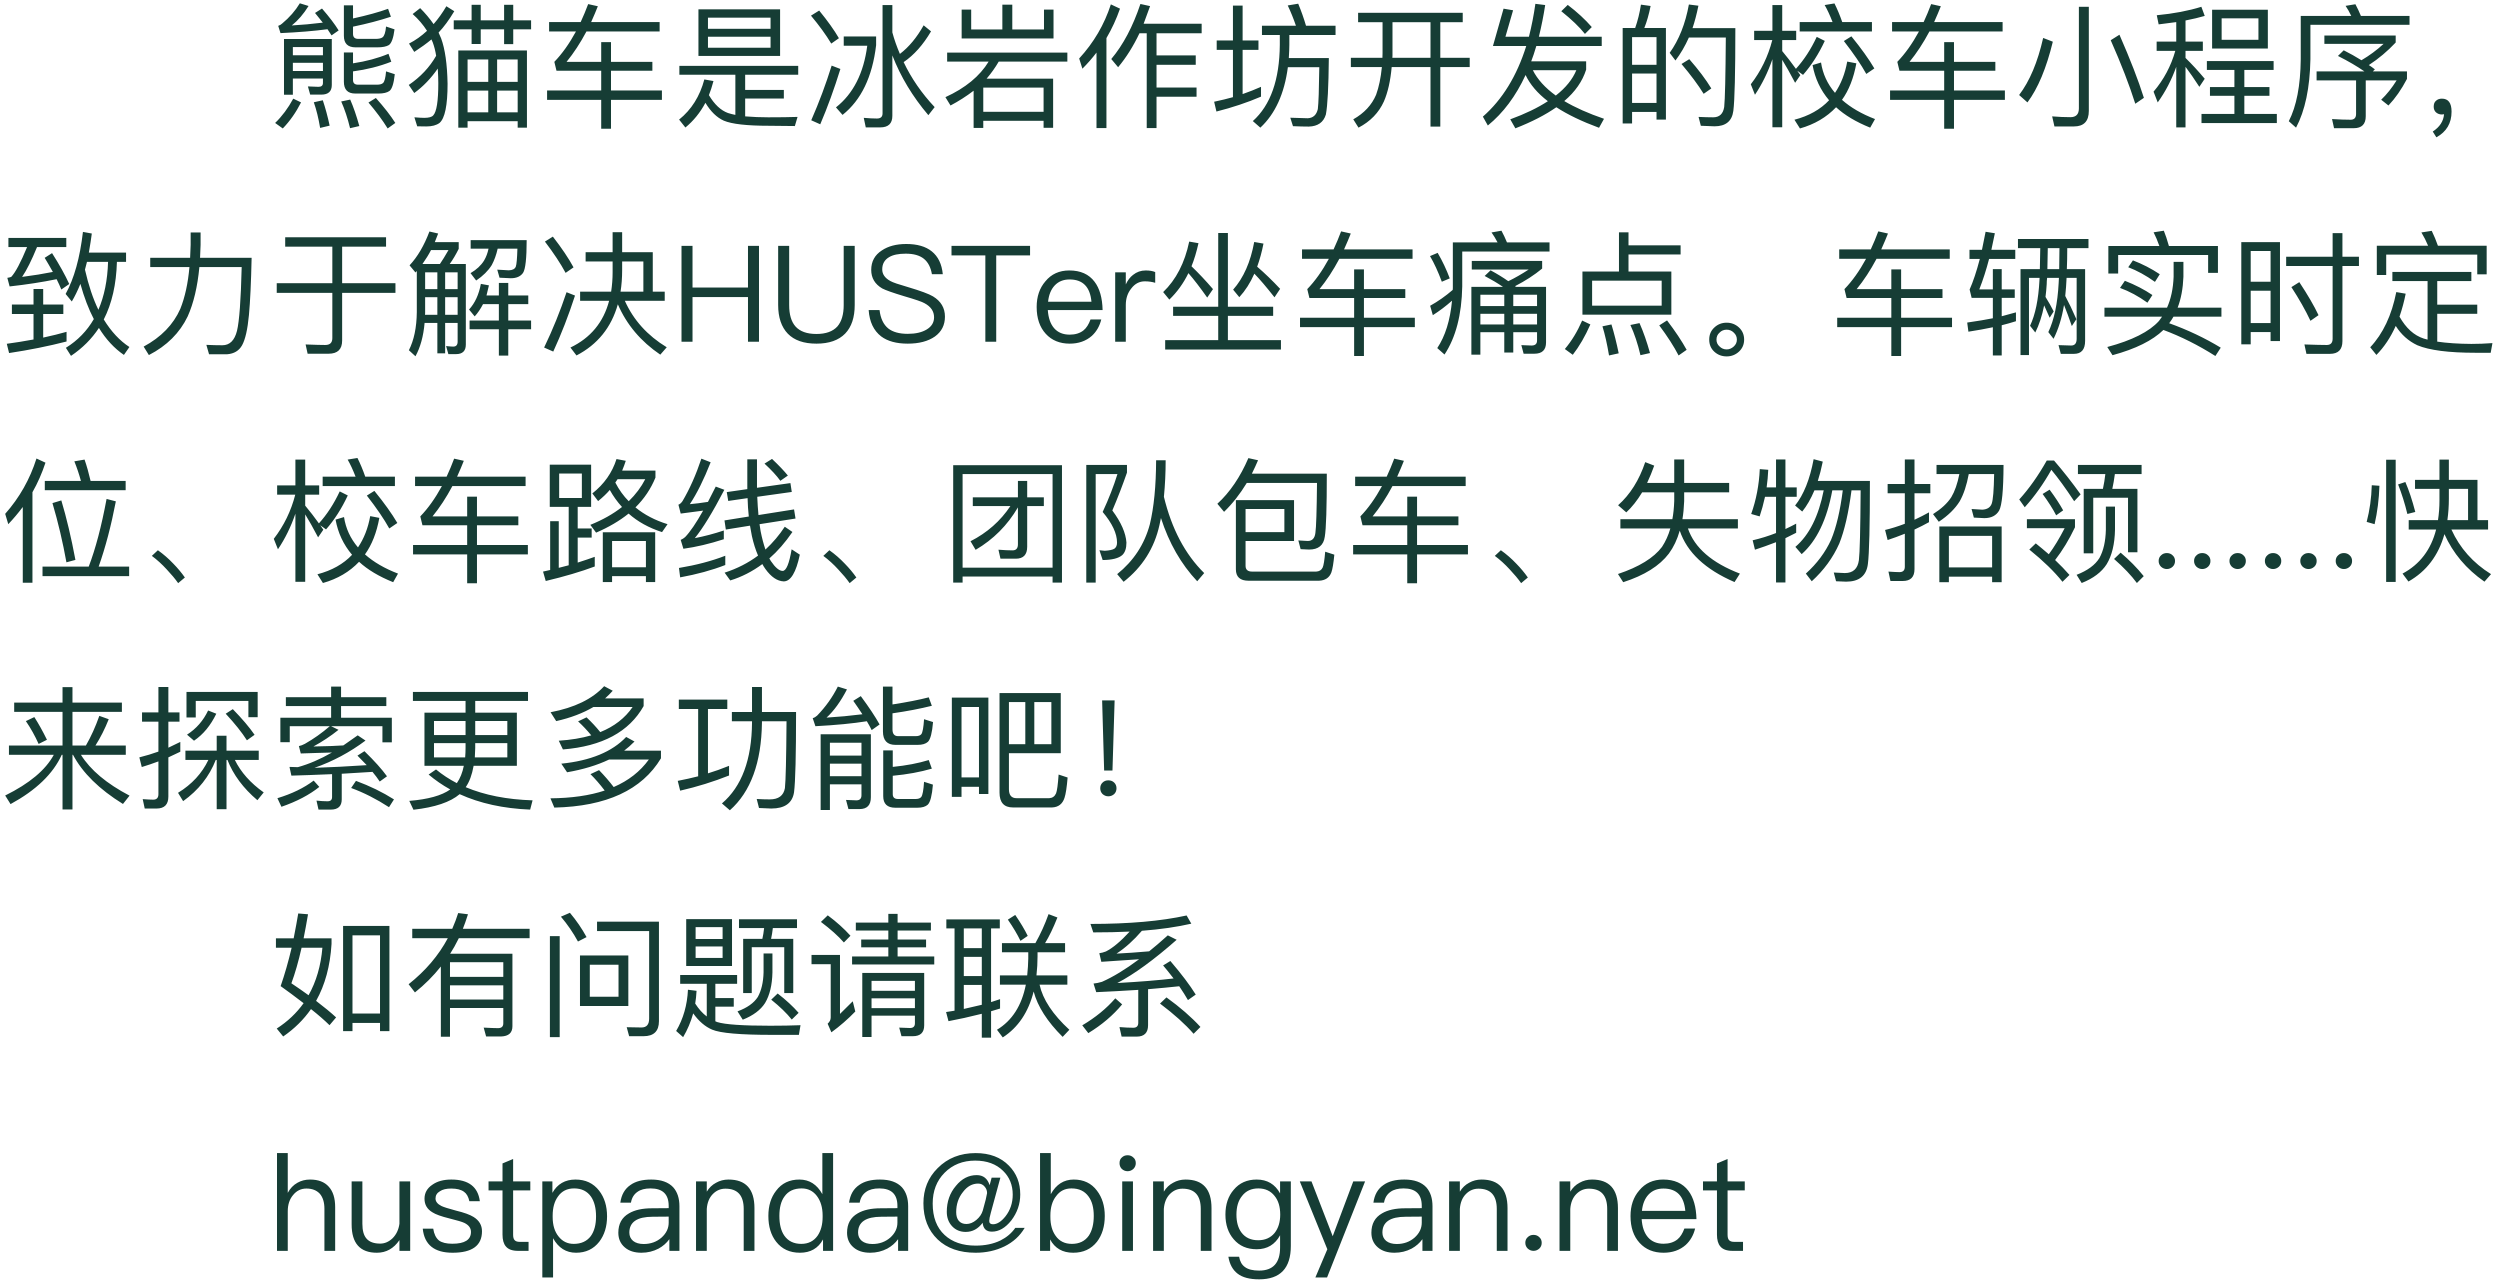 <svg width="242" height="124" viewBox="0 0 242 124" fill="none" xmlns="http://www.w3.org/2000/svg">
<path d="M28.349 6.078V6.871H31.261V6.078H28.349ZM31.261 5.35V4.557H28.349V5.35H31.261ZM28.349 7.599V9.172H27.491V3.777H32.118V8.223C32.118 8.847 31.78 9.159 31.105 9.159H30.026L29.805 8.366L30.831 8.405C31.117 8.405 31.261 8.279 31.261 8.028V7.599H28.349ZM34.419 4.583C33.666 4.583 33.288 4.21 33.288 3.465V0.514H34.172V1.788C35.55 1.485 36.681 1.173 37.566 0.852L37.839 1.619C36.738 1.983 35.516 2.304 34.172 2.581V3.283C34.172 3.604 34.342 3.764 34.679 3.764H36.37C36.664 3.764 36.881 3.716 37.02 3.621C37.202 3.491 37.319 3.14 37.37 2.568L38.19 2.841C38.086 3.673 37.904 4.18 37.644 4.362C37.401 4.509 37.028 4.583 36.526 4.583H34.419ZM34.172 7.742C34.172 8.045 34.333 8.197 34.654 8.197H36.486C36.764 8.197 36.959 8.145 37.072 8.041C37.219 7.92 37.319 7.543 37.37 6.91L38.215 7.183C38.12 8.076 37.947 8.617 37.696 8.808C37.462 8.973 37.111 9.055 36.642 9.055H34.394C33.657 9.055 33.288 8.674 33.288 7.911V5.077H34.172V6.13C35.447 5.939 36.59 5.632 37.605 5.207L37.877 5.974C36.725 6.425 35.49 6.737 34.172 6.91V7.742ZM29.142 9.913C28.656 10.875 28.067 11.716 27.373 12.435L26.633 11.902C27.3 11.261 27.885 10.476 28.387 9.549L29.142 9.913ZM31.247 9.705C31.499 10.459 31.72 11.278 31.91 12.162L30.988 12.383C30.831 11.447 30.628 10.619 30.377 9.9L31.247 9.705ZM33.9 9.64C34.212 10.351 34.506 11.204 34.783 12.201L33.886 12.409C33.653 11.447 33.367 10.585 33.029 9.822L33.9 9.64ZM36.383 9.484C37.188 10.385 37.817 11.191 38.267 11.902L37.526 12.435C37.015 11.611 36.395 10.775 35.667 9.926L36.383 9.484ZM31.169 0.826C31.863 1.623 32.4 2.33 32.782 2.945L32.093 3.426L31.703 2.828C30.402 3.001 28.886 3.127 27.152 3.205L26.931 2.503C27.096 2.442 27.222 2.369 27.308 2.282C28.019 1.693 28.591 1.038 29.024 0.319L29.869 0.579C29.384 1.359 28.843 1.987 28.244 2.464C29.198 2.412 30.199 2.321 31.247 2.191C31.091 1.983 30.84 1.671 30.494 1.255L31.169 0.826ZM51.008 4.882V12.357H50.111V11.733H45.261V12.357H44.364V4.882H51.008ZM45.261 10.875H47.264V8.769H45.261V10.875ZM48.121 10.875H50.111V8.769H48.121V10.875ZM45.261 7.924H47.264V5.753H45.261V7.924ZM48.121 5.753V7.924H50.111V5.753H48.121ZM45.651 0.462H46.535V1.97H48.797V0.462H49.681V1.97H51.41V2.841H49.681V4.271H48.797V2.841H46.535V4.258H45.651V2.841H43.922V1.97H45.651V0.462ZM43.974 1.086C43.472 1.927 42.965 2.616 42.453 3.153C42.488 3.222 42.571 3.409 42.7 3.712C43.082 4.752 43.29 6.217 43.325 8.106C43.325 10.194 43.065 11.46 42.544 11.902C42.241 12.127 41.816 12.24 41.27 12.24L40.386 12.227L40.114 11.356C40.547 11.39 40.863 11.408 41.062 11.408C41.505 11.408 41.795 11.33 41.934 11.174C42.263 10.827 42.428 9.787 42.428 8.054C42.428 7.681 42.41 7.209 42.376 6.637C41.717 7.59 40.959 8.379 40.1 9.003L39.568 8.223C40.703 7.452 41.587 6.511 42.219 5.402C42.15 4.951 42.042 4.522 41.895 4.115L41.764 3.816C41.297 4.206 40.742 4.609 40.1 5.025L39.593 4.219C40.218 3.898 40.798 3.487 41.336 2.984C40.954 2.386 40.49 1.844 39.944 1.359L40.672 0.787C41.158 1.272 41.591 1.788 41.972 2.334C42.432 1.805 42.843 1.229 43.208 0.605L43.974 1.086ZM53.153 2.139H56.208C56.476 1.558 56.719 0.978 56.935 0.397L57.871 0.605C57.707 1.03 57.49 1.541 57.221 2.139H63.852V3.049H56.767C56.177 4.158 55.536 5.138 54.843 5.987H58.197V4.076H59.145V5.987H63.15V6.845H59.145V8.756H64.073V9.666H59.145V12.461H58.197V9.666H52.958V8.756H58.197V6.845H53.867L53.66 5.987C54.413 5.207 55.111 4.228 55.752 3.049H53.153V2.139ZM67.609 0.904H75.513V5.415H67.609V0.904ZM74.59 4.622V3.556H68.531V4.622H74.59ZM68.531 2.789H74.59V1.71H68.531V2.789ZM71.183 7.235H65.763V6.377H77.267V7.235H72.132V8.704H75.876V9.536H72.132V11.265C72.861 11.325 73.606 11.356 74.368 11.356C75.495 11.356 76.44 11.343 77.203 11.317L76.942 12.201C76.258 12.201 75.421 12.192 74.433 12.175C72.302 12.175 70.846 12.01 70.066 11.681C69.389 11.377 68.796 10.801 68.284 9.952C67.782 10.896 67.136 11.694 66.347 12.344L65.737 11.577C66.933 10.615 67.747 9.319 68.18 7.69L69.064 7.846C68.926 8.366 68.778 8.821 68.623 9.211C69.16 10.112 69.775 10.688 70.469 10.94C70.72 11.018 70.958 11.079 71.183 11.122V7.235ZM79.296 1.021C80.119 2.026 80.756 2.919 81.207 3.699L80.466 4.219C79.954 3.37 79.3 2.468 78.502 1.515L79.296 1.021ZM81.35 6.676C80.751 8.609 80.102 10.394 79.4 12.032L78.528 11.642C79.291 9.9 79.95 8.136 80.504 6.351L81.35 6.676ZM83.806 12.331L83.612 11.408C84.106 11.451 84.53 11.473 84.885 11.473C85.249 11.473 85.431 11.308 85.431 10.979V0.488H86.38V3.14C86.562 3.816 86.805 4.509 87.109 5.22C87.984 4.553 88.751 3.63 89.409 2.451L90.124 3.036C89.353 4.345 88.469 5.337 87.472 6.013C88.218 7.582 89.219 9.033 90.475 10.368L89.865 11.148C88.339 9.354 87.178 7.426 86.38 5.363V11.213C86.38 11.958 85.99 12.331 85.21 12.331H83.806ZM81.674 4.427V3.53H84.808V4.375C84.444 7.443 83.36 9.692 81.558 11.122L80.921 10.394C82.593 9.077 83.603 7.088 83.95 4.427H81.674ZM97.028 0.449H97.99V2.854H101.058V0.93H101.981V3.725H93.088V0.93H94.011V2.854H97.028V0.449ZM95.181 11.694V12.383H94.246V8.782C93.543 9.319 92.798 9.796 92.01 10.212L91.516 9.406C93.448 8.522 94.844 7.374 95.701 5.961H91.684V5.09H103.32V5.961H96.677C96.347 6.533 95.957 7.083 95.507 7.612H101.942V12.37H101.019V11.694H95.181ZM101.019 10.823V8.483H95.181V10.823H101.019ZM110.301 3.218C109.711 4.466 109.022 5.562 108.234 6.507L107.571 5.714C108.723 4.345 109.664 2.568 110.392 0.384L111.328 0.592C111.102 1.233 110.894 1.801 110.704 2.295H116.32V3.218H111.952V5.363H115.748V6.273H111.952V8.47H115.826V9.367H111.952V12.396H111.003V3.218H110.301ZM106.141 5.09C105.725 5.636 105.27 6.156 104.776 6.65L104.464 5.662C105.876 4.128 106.899 2.382 107.532 0.423L108.416 0.839C108.069 1.836 107.631 2.785 107.103 3.686V12.396H106.141V5.09ZM117.776 3.92H119.349V0.54H120.285V3.92H121.819V4.83H120.285V9.107C120.909 8.89 121.502 8.656 122.066 8.405V9.354C120.731 9.926 119.292 10.407 117.75 10.797L117.529 9.848C118.222 9.701 118.829 9.553 119.349 9.406V4.83H117.776V3.92ZM123.886 3.387H122.157V2.49H125.446C125.22 1.823 124.956 1.168 124.653 0.527L125.667 0.358C125.961 1.069 126.213 1.779 126.421 2.49H129.281V3.387H124.809V4.323C124.809 4.635 124.791 5.068 124.757 5.623H128.631C128.605 8.414 128.509 10.233 128.345 11.083C128.119 11.837 127.569 12.227 126.694 12.253C126.26 12.253 125.749 12.24 125.16 12.214L124.9 11.395C125.801 11.43 126.364 11.447 126.59 11.447C127.11 11.421 127.435 11.126 127.565 10.563C127.634 10.017 127.682 8.665 127.708 6.507H124.666C124.328 9.072 123.439 11.022 122.001 12.357L121.273 11.72C122.989 10.186 123.86 7.72 123.886 4.323V3.387ZM131.465 1.242H141.592V2.152H139.421V5.597H142.268V6.494H139.421V12.253H138.472V6.494H134.715C134.593 7.837 134.342 8.947 133.961 9.822C133.467 10.914 132.648 11.759 131.504 12.357L130.997 11.551C132.054 10.953 132.791 10.16 133.207 9.172C133.475 8.435 133.662 7.543 133.766 6.494H130.763V5.597H133.818L133.831 5.142V2.152H131.465V1.242ZM134.793 2.152V5.376L134.78 5.597H138.472V2.152H134.793ZM144.517 4.453L145.544 0.839L146.467 0.995L145.726 3.556H148.001C148.261 2.533 148.469 1.472 148.625 0.371L149.574 0.488C149.418 1.511 149.214 2.533 148.963 3.556H155.047V4.453H148.716C148.534 5.068 148.369 5.562 148.222 5.935H153.539V6.741C153.183 7.868 152.477 8.882 151.42 9.783C152.468 10.407 153.751 10.979 155.268 11.499L154.787 12.37C153.123 11.755 151.745 11.091 150.653 10.381C149.604 11.117 148.282 11.798 146.688 12.422L146.194 11.551C147.641 11.022 148.854 10.437 149.834 9.796C148.828 9.025 148.109 8.18 147.676 7.261C146.731 9.306 145.513 10.935 144.023 12.149L143.542 11.291C145.431 9.636 146.831 7.356 147.741 4.453H144.517ZM148.378 6.793C148.82 7.677 149.561 8.496 150.601 9.25C151.563 8.496 152.226 7.677 152.59 6.793H148.378ZM151.758 0.475C152.668 1.168 153.443 1.883 154.085 2.62L153.422 3.283C152.893 2.616 152.13 1.883 151.134 1.086L151.758 0.475ZM161.261 2.711V11.577H160.351V10.836H157.985V11.954H157.075V2.711H158.284C158.535 2 158.721 1.246 158.843 0.449L159.779 0.579C159.614 1.402 159.41 2.113 159.168 2.711H161.261ZM157.985 9.965H160.351V7.118H157.985V9.965ZM157.985 6.273H160.351V3.595H157.985V6.273ZM163.523 5.727C164.424 6.758 165.135 7.703 165.655 8.561L164.914 9.081C164.385 8.223 163.67 7.261 162.769 6.195L163.523 5.727ZM167.982 2.724C167.982 7.049 167.917 9.718 167.787 10.732C167.657 11.729 167.05 12.227 165.967 12.227L164.641 12.175L164.42 11.317C164.966 11.343 165.438 11.356 165.837 11.356C166.443 11.356 166.799 11.022 166.903 10.355C166.981 9.627 167.033 7.387 167.059 3.634H163.484C163.111 4.466 162.678 5.207 162.184 5.857L161.625 5.116C162.526 3.859 163.146 2.299 163.484 0.436L164.407 0.553C164.233 1.394 164.043 2.117 163.835 2.724H167.982ZM169.802 2.984H171.57V0.488H172.519V2.984H173.871V3.881H172.519V4.947C172.961 5.476 173.403 6.048 173.845 6.663C174.625 5.805 175.296 4.774 175.86 3.569L176.64 3.959C176.05 5.224 175.348 6.321 174.534 7.248L173.975 6.845L174.274 7.274L173.767 8.015C173.29 7.105 172.874 6.364 172.519 5.792V12.318H171.57V5.727C171.136 6.992 170.573 8.141 169.88 9.172L169.477 8.158C170.456 6.893 171.149 5.467 171.557 3.881H169.802V2.984ZM174.209 2.139H177.394C177.134 1.472 176.878 0.921 176.627 0.488L177.576 0.332C177.853 0.887 178.104 1.489 178.33 2.139H181.203V3.049H174.209V2.139ZM179.214 3.517C180.167 4.687 180.908 5.723 181.437 6.624L180.657 7.157C180.154 6.247 179.43 5.185 178.486 3.972L179.214 3.517ZM179.695 6.13C179.435 7.56 178.971 8.739 178.304 9.666C179.144 10.411 180.21 11.031 181.502 11.525L181.034 12.357C179.656 11.802 178.555 11.143 177.732 10.381C176.813 11.351 175.647 12.036 174.235 12.435L173.702 11.59C175.097 11.226 176.215 10.598 177.056 9.705C176.224 8.726 175.691 7.59 175.457 6.299L176.276 6.052C176.44 7.144 176.891 8.123 177.628 8.99C178.208 8.132 178.603 7.122 178.811 5.961L179.695 6.13ZM183.153 2.139H186.208C186.476 1.558 186.719 0.978 186.936 0.397L187.872 0.605C187.707 1.03 187.49 1.541 187.222 2.139H193.852V3.049H186.767C186.177 4.158 185.536 5.138 184.843 5.987H188.197V4.076H189.146V5.987H193.15V6.845H189.146V8.756H194.073V9.666H189.146V12.461H188.197V9.666H182.958V8.756H188.197V6.845H183.868L183.66 5.987C184.414 5.207 185.111 4.228 185.753 3.049H183.153V2.139ZM198.87 12.24L198.649 11.265C199.273 11.317 199.862 11.343 200.417 11.343C200.963 11.343 201.236 11.061 201.236 10.498V0.657H202.198V10.732C202.198 11.737 201.717 12.24 200.755 12.24H198.87ZM198.714 4.037C198.09 6.602 197.271 8.561 196.257 9.913L195.451 9.198C196.473 7.855 197.249 6.013 197.778 3.673L198.714 4.037ZM205.162 3.361C206.21 5.753 206.999 7.79 207.528 9.471L206.696 10.043C206.124 8.232 205.331 6.182 204.317 3.894L205.162 3.361ZM214.132 0.943H219.527V4.7H214.132V0.943ZM218.617 3.855V1.775H215.055V3.855H218.617ZM213.625 5.909H220.086V6.767H217.252V8.431H219.683V9.276H217.252V11.031H220.398V11.915H213.105V11.031H216.29V9.276H213.924V8.431H216.29V6.767H213.625V5.909ZM208.763 4.024H210.661V2.139C209.993 2.234 209.426 2.308 208.958 2.36L208.776 1.476C210.405 1.32 211.844 1.047 213.092 0.657L213.417 1.541C212.888 1.697 212.268 1.844 211.558 1.983V4.024H213.235V4.921H211.558V5.61C212.173 6.208 212.793 6.88 213.417 7.625L212.897 8.405C212.411 7.651 211.965 7.005 211.558 6.468V12.331H210.661V6.468C210.21 7.733 209.612 8.882 208.867 9.913L208.464 8.873C209.452 7.712 210.154 6.394 210.57 4.921H208.763V4.024ZM228.003 0.41C228.202 0.783 228.38 1.16 228.536 1.541H233.242V2.399H223.648V5.74C223.596 8.505 223.132 10.71 222.257 12.357L221.555 11.733C222.3 10.286 222.686 8.288 222.712 5.74V1.541H227.6C227.435 1.186 227.253 0.861 227.054 0.566L228.003 0.41ZM226.872 4.869C227.461 5.164 228.033 5.484 228.588 5.831C229.359 5.38 230.074 4.852 230.733 4.245H225V3.439H231.903V4.115C231.114 4.956 230.247 5.684 229.303 6.299C229.485 6.412 229.68 6.55 229.888 6.715L229.693 6.91H232.995V7.638C232.466 8.652 231.868 9.51 231.201 10.212L230.499 9.653C231.036 9.142 231.534 8.518 231.994 7.781H229.004V11.252C229.004 12.023 228.618 12.409 227.847 12.409H225.936L225.741 11.525C226.434 11.568 227.032 11.59 227.535 11.59C227.89 11.59 228.068 11.403 228.068 11.031V7.781H224.246V6.91H228.874C228.163 6.416 227.309 5.918 226.313 5.415L226.872 4.869ZM236.375 9.549C236.999 9.549 237.311 9.969 237.311 10.81C237.311 11.928 236.821 12.755 235.842 13.293L235.491 12.734C236.167 12.292 236.531 11.733 236.583 11.057C236.513 11.074 236.444 11.083 236.375 11.083C236.158 11.083 235.967 11.014 235.803 10.875C235.655 10.736 235.582 10.554 235.582 10.329C235.582 10.069 235.655 9.878 235.803 9.757C235.95 9.618 236.141 9.549 236.375 9.549ZM8.419 25.348L8.224 26.102C8.571 27.619 9.004 28.914 9.524 29.989C10.096 28.663 10.408 27.116 10.46 25.348H8.419ZM9.082 30.886C8.579 29.924 8.146 28.788 7.782 27.48C7.505 28.156 7.227 28.724 6.95 29.183L6.352 28.455C7.175 26.973 7.734 24.971 8.029 22.449L8.887 22.605C8.826 23.09 8.731 23.706 8.601 24.451H12.202V25.348H11.318C11.257 27.523 10.833 29.382 10.044 30.925C10.763 32.095 11.591 32.983 12.527 33.59L11.994 34.357C11.058 33.715 10.252 32.844 9.576 31.744C8.883 32.801 7.981 33.703 6.872 34.448L6.378 33.668C7.522 32.957 8.423 32.03 9.082 30.886ZM6.443 33.057C4.692 33.508 2.838 33.88 0.879 34.175L0.658 33.278C1.447 33.174 2.309 33.035 3.245 32.862V30.392H1.152V29.482H3.245V27.974H4.181V29.482H6.131V30.392H4.181V32.68C5.022 32.498 5.776 32.312 6.443 32.121V33.057ZM0.814 23.034H6.417V23.918H3.583C3.063 25.192 2.582 26.154 2.14 26.804C3.223 26.665 4.216 26.505 5.117 26.323C4.822 25.794 4.558 25.339 4.324 24.958L5.039 24.503C5.75 25.621 6.304 26.617 6.703 27.493L5.936 28.026C5.815 27.723 5.663 27.389 5.481 27.025C4.094 27.311 2.578 27.545 0.931 27.727L0.71 26.895C0.84 26.878 0.966 26.847 1.087 26.804C1.494 26.37 2.006 25.409 2.621 23.918H0.814V23.034ZM18.455 22.501H19.417V23.697C19.4 24.252 19.382 24.672 19.365 24.958H24.357C24.305 27.358 24.218 29.204 24.097 30.496C23.967 31.883 23.746 32.858 23.434 33.421C23.139 33.95 22.658 34.24 21.991 34.292H20.236L19.976 33.382C20.522 33.408 21.038 33.421 21.523 33.421C22.234 33.421 22.706 32.957 22.94 32.03C23.165 31.111 23.317 29.053 23.395 25.855H19.3C19.118 27.762 18.741 29.352 18.169 30.626C17.398 32.229 16.145 33.477 14.412 34.37L13.905 33.551C15.595 32.641 16.778 31.423 17.454 29.898C17.905 28.771 18.199 27.424 18.338 25.855H14.542V24.958H18.403C18.42 24.689 18.438 24.269 18.455 23.697V22.501ZM27.607 22.969H37.37V23.879H33.119V27.415H38.28V28.351H33.119V32.966C33.119 33.815 32.681 34.24 31.806 34.24H29.778L29.583 33.343C30.467 33.377 31.1 33.395 31.481 33.395C31.94 33.395 32.17 33.174 32.17 32.732V28.351H26.788V27.415H32.17V23.879H27.607V22.969ZM46.756 29.443C46.513 29.911 46.245 30.305 45.95 30.626L45.404 29.963C45.976 29.339 46.357 28.511 46.548 27.48L47.328 27.623C47.25 27.97 47.172 28.294 47.094 28.598H48.29V27.389H49.2V28.598H51.137V29.443H49.2V31.029H51.41V31.874H49.2V34.422H48.29V31.874H45.456V31.029H48.29V29.443H46.756ZM45.56 24.074V23.242H50.981C50.981 25.001 50.864 26.058 50.63 26.414C50.387 26.761 49.993 26.934 49.447 26.934C49.274 26.934 48.91 26.916 48.355 26.882L48.134 26.102L49.252 26.167C49.607 26.158 49.833 26.041 49.928 25.816C50.006 25.599 50.058 25.018 50.084 24.074H48.173C48.043 24.663 47.852 25.192 47.601 25.66C47.254 26.215 46.752 26.713 46.093 27.155L45.547 26.44C46.128 26.102 46.565 25.695 46.86 25.218C47.059 24.88 47.202 24.498 47.289 24.074H45.56ZM41.153 28.767V30.314L41.14 30.47H42.336V28.767H41.153ZM41.101 31.263C40.988 32.545 40.694 33.62 40.217 34.487L39.58 33.902C40.074 32.931 40.33 31.705 40.347 30.223V26.232C40.286 26.293 40.243 26.34 40.217 26.375L39.645 25.686C40.416 24.863 41.058 23.77 41.569 22.41L42.414 22.605L42.089 23.437H44.403V24.087C44.134 24.633 43.844 25.122 43.532 25.556H45.092V33.356C45.092 33.971 44.776 34.279 44.143 34.279H43.402L43.181 33.499C43.51 33.533 43.74 33.551 43.87 33.551C44.156 33.551 44.299 33.391 44.299 33.07V31.263H43.09V34.201H42.336V31.263H41.101ZM42.583 25.556C42.817 25.218 43.094 24.767 43.415 24.204H41.725C41.517 24.611 41.24 25.062 40.893 25.556H42.583ZM44.299 30.47V28.767H43.09V30.47H44.299ZM44.299 27.987V26.362H43.09V27.987H44.299ZM42.336 26.362H41.153V27.987H42.336V26.362ZM56.688 24.412H59.301V22.475H60.224V24.412H63.188V28.234H64.345V29.118H60.484C61.316 30.981 62.668 32.48 64.54 33.616L63.916 34.331C62.027 33.048 60.657 31.423 59.808 29.456C59.175 31.701 57.841 33.352 55.804 34.409L55.219 33.642C57.169 32.706 58.417 31.198 58.963 29.118H56.155V28.234H59.158C59.253 27.61 59.301 26.986 59.301 26.362V25.309H56.688V24.412ZM60.224 25.309V26.154C60.224 26.89 60.172 27.584 60.068 28.234H62.278V25.309H60.224ZM53.516 22.904C54.383 24.022 55.05 25.014 55.518 25.881L54.751 26.414C54.266 25.512 53.598 24.503 52.749 23.385L53.516 22.904ZM55.661 28.611C55.037 30.535 54.335 32.342 53.555 34.032L52.671 33.642C53.512 31.891 54.235 30.106 54.842 28.286L55.661 28.611ZM65.97 23.801H67.036V27.831H72.405V23.801H73.471V33.083H72.405V28.754H67.036V33.083H65.97V23.801ZM75.326 23.801H76.392V29.534C76.392 30.453 76.596 31.142 77.003 31.601C77.437 32.086 78.113 32.329 79.031 32.329C79.941 32.329 80.617 32.086 81.059 31.601C81.467 31.124 81.67 30.435 81.67 29.534V23.801H82.736V29.521C82.736 30.726 82.429 31.648 81.813 32.29C81.181 32.94 80.253 33.265 79.031 33.265C77.809 33.265 76.886 32.944 76.262 32.303C75.638 31.653 75.326 30.726 75.326 29.521V23.801ZM87.727 23.619C88.784 23.619 89.607 23.857 90.197 24.334C90.812 24.828 91.167 25.564 91.263 26.544H90.21C90.097 25.877 89.837 25.378 89.43 25.049C89.022 24.72 88.437 24.555 87.675 24.555C86.973 24.555 86.435 24.668 86.063 24.893C85.621 25.153 85.4 25.547 85.4 26.076C85.4 26.544 85.664 26.921 86.193 27.207C86.418 27.337 86.986 27.532 87.896 27.792C89.118 28.156 89.924 28.455 90.314 28.689C91.085 29.157 91.471 29.811 91.471 30.652C91.471 31.466 91.146 32.108 90.496 32.576C89.837 33.035 88.962 33.265 87.87 33.265C86.778 33.265 85.92 33.031 85.296 32.563C84.568 32 84.165 31.15 84.087 30.015H85.14C85.235 30.821 85.517 31.415 85.985 31.796C86.427 32.142 87.055 32.316 87.87 32.316C88.632 32.316 89.248 32.173 89.716 31.887C90.184 31.601 90.418 31.211 90.418 30.717C90.418 30.136 90.11 29.681 89.495 29.352C89.261 29.213 88.606 28.988 87.532 28.676C86.44 28.346 85.729 28.095 85.4 27.922C84.689 27.506 84.334 26.908 84.334 26.128C84.334 25.313 84.676 24.685 85.361 24.243C85.976 23.827 86.765 23.619 87.727 23.619ZM92.106 23.801H99.71V24.724H96.434V33.083H95.382V24.724H92.106V23.801ZM103.508 26.18C104.592 26.18 105.406 26.544 105.952 27.272C106.446 27.922 106.706 28.836 106.732 30.015H101.428C101.48 30.777 101.684 31.363 102.039 31.77C102.403 32.186 102.906 32.394 103.547 32.394C104.093 32.394 104.54 32.255 104.886 31.978C105.164 31.753 105.389 31.401 105.562 30.925H106.602C106.446 31.566 106.143 32.095 105.692 32.511C105.12 33.014 104.405 33.265 103.547 33.265C102.585 33.265 101.814 32.949 101.233 32.316C100.644 31.674 100.349 30.808 100.349 29.716C100.349 28.71 100.631 27.883 101.194 27.233C101.766 26.531 102.538 26.18 103.508 26.18ZM103.534 27.051C102.936 27.051 102.455 27.246 102.091 27.636C101.736 28.017 101.524 28.541 101.454 29.209H105.653C105.523 27.77 104.817 27.051 103.534 27.051ZM110.901 26.18C111.274 26.18 111.582 26.232 111.824 26.336V27.376C111.512 27.28 111.179 27.233 110.823 27.233C110.295 27.233 109.857 27.462 109.51 27.922C109.155 28.355 108.977 28.888 108.977 29.521V33.083H107.95V26.362H108.977V27.532C109.159 27.133 109.393 26.826 109.679 26.609C110.035 26.323 110.442 26.18 110.901 26.18ZM113.556 29.69H117.924V22.553H118.86V29.69H123.241V30.574H118.86V32.927H123.995V33.837H112.789V32.927H117.924V30.574H113.556V29.69ZM121.421 26.492C121.031 27.376 120.546 28.134 119.965 28.767L119.367 28.039C120.373 26.904 121.053 25.365 121.408 23.424L122.305 23.58C122.149 24.377 121.946 25.122 121.694 25.816C122.422 26.44 123.163 27.155 123.917 27.961L123.371 28.78C122.574 27.766 121.924 27.003 121.421 26.492ZM116.013 23.541C115.823 24.39 115.597 25.136 115.337 25.777C116.039 26.453 116.733 27.189 117.417 27.987L116.858 28.806C116.174 27.835 115.567 27.047 115.038 26.44C114.562 27.419 113.946 28.273 113.192 29.001L112.594 28.273C113.842 27.077 114.683 25.448 115.116 23.385L116.013 23.541ZM126.036 24.139H129.091C129.36 23.558 129.603 22.977 129.819 22.397L130.755 22.605C130.591 23.029 130.374 23.541 130.105 24.139H136.735V25.049H129.65C129.061 26.158 128.42 27.137 127.726 27.987H131.08V26.076H132.029V27.987H136.033V28.845H132.029V30.756H136.956V31.666H132.029V34.461H131.08V31.666H125.841V30.756H131.08V28.845H126.751L126.543 27.987C127.297 27.207 127.995 26.227 128.636 25.049H126.036V24.139ZM140.635 27.896V23.463H144.964C144.774 23.099 144.579 22.778 144.379 22.501L145.341 22.332C145.541 22.704 145.718 23.081 145.874 23.463H149.995V24.347H141.545V27.727C141.493 30.465 140.921 32.663 139.829 34.318L139.127 33.694C139.899 32.541 140.375 31.012 140.557 29.105C139.959 29.634 139.34 30.102 138.698 30.509L138.438 29.599C139.201 29.174 139.929 28.663 140.622 28.065L140.635 27.896ZM139.166 24.477C139.626 25.265 140.016 26.089 140.336 26.947L139.569 27.272C139.205 26.293 138.824 25.465 138.425 24.789L139.166 24.477ZM147.486 34.24L147.265 33.408L148.253 33.447C148.609 33.447 148.786 33.286 148.786 32.966V32.16H146.485V34.123H145.614V32.16H143.3V34.331H142.429V27.766H145.484C144.947 27.402 144.358 27.051 143.716 26.713L144.288 26.167C144.93 26.514 145.502 26.864 146.004 27.22C146.646 26.908 147.304 26.531 147.98 26.089H142.468V25.257H149.28V25.998C148.526 26.622 147.651 27.189 146.654 27.701C146.689 27.718 146.719 27.74 146.745 27.766H149.657V33.148C149.657 33.876 149.28 34.24 148.526 34.24H147.486ZM143.3 31.406H145.614V30.379H143.3V31.406ZM146.485 30.379V31.406H148.786V30.379H146.485ZM143.3 29.625H145.614V28.533H143.3V29.625ZM146.485 28.533V29.625H148.786V28.533H146.485ZM156.716 22.488H157.639V23.749H162.683V24.633H157.639V26.284H161.786V30.457H153.18V26.284H156.716V22.488ZM160.85 29.586V27.168H154.116V29.586H160.85ZM153.947 31.406C153.445 32.55 152.877 33.529 152.244 34.344L151.477 33.785C152.127 33.022 152.686 32.103 153.154 31.029L153.947 31.406ZM155.988 31.406C156.248 32.255 156.482 33.187 156.69 34.201L155.754 34.409C155.572 33.317 155.36 32.377 155.117 31.588L155.988 31.406ZM158.705 31.276C159.087 32.142 159.425 33.109 159.719 34.175L158.796 34.383C158.536 33.273 158.211 32.298 157.821 31.458L158.705 31.276ZM161.37 31.016C162.168 32.065 162.8 33.014 163.268 33.863L162.488 34.409C162.046 33.551 161.422 32.58 160.616 31.497L161.37 31.016ZM167.142 31.237C167.602 31.237 168 31.393 168.338 31.705C168.668 32.017 168.832 32.407 168.832 32.875C168.832 33.334 168.668 33.72 168.338 34.032C168 34.344 167.602 34.5 167.142 34.5C166.674 34.5 166.276 34.348 165.946 34.045C165.617 33.742 165.452 33.352 165.452 32.875C165.452 32.398 165.617 32.008 165.946 31.705C166.276 31.393 166.674 31.237 167.142 31.237ZM167.142 31.913C166.865 31.913 166.635 32.008 166.453 32.199C166.254 32.372 166.154 32.597 166.154 32.875C166.154 33.144 166.254 33.364 166.453 33.538C166.644 33.728 166.874 33.824 167.142 33.824C167.394 33.824 167.623 33.728 167.831 33.538C168.031 33.356 168.13 33.135 168.13 32.875C168.13 32.606 168.031 32.381 167.831 32.199C167.641 32.008 167.411 31.913 167.142 31.913ZM178.036 24.139H181.091C181.36 23.558 181.603 22.977 181.819 22.397L182.755 22.605C182.591 23.029 182.374 23.541 182.105 24.139H188.735V25.049H181.65C181.061 26.158 180.42 27.137 179.726 27.987H183.08V26.076H184.029V27.987H188.033V28.845H184.029V30.756H188.956V31.666H184.029V34.461H183.08V31.666H177.841V30.756H183.08V28.845H178.751L178.543 27.987C179.297 27.207 179.995 26.227 180.636 25.049H178.036V24.139ZM195.339 23.138H202.164V24.022H200.11C200.11 24.776 200.097 25.452 200.071 26.05H201.839V32.992C201.839 33.833 201.48 34.253 200.76 34.253H199.486L199.265 33.408L200.487 33.447C200.843 33.447 201.02 33.23 201.02 32.797V26.895H200.045C200.028 27.077 200.011 27.372 199.993 27.779L199.915 28.65C200.253 29.274 200.613 30.023 200.994 30.899L200.552 31.562C200.301 30.825 200.05 30.145 199.798 29.521C199.59 30.777 199.252 31.869 198.784 32.797L198.277 32.147C198.841 30.968 199.174 29.387 199.278 27.402L199.304 26.895H198.16C198.134 27.103 198.121 27.306 198.121 27.506C198.095 27.939 198.056 28.351 198.004 28.741C198.308 29.226 198.572 29.694 198.797 30.145L198.407 30.756C198.13 30.114 197.952 29.716 197.874 29.56C197.675 30.565 197.389 31.441 197.016 32.186L196.509 31.536C197.021 30.453 197.324 28.983 197.419 27.129L197.432 26.895H196.405V34.37H195.586V26.05H197.458L197.497 24.022H195.339V23.138ZM198.186 26.05H199.33L199.356 24.022H198.225L198.186 26.05ZM192.908 26.05H193.766V28.013H195.027V28.832H193.766V30.613L195.144 30.236V31.094C194.676 31.241 194.217 31.371 193.766 31.484V34.409H192.908V31.679C192.172 31.835 191.383 31.978 190.542 32.108L190.425 31.224C191.439 31.076 192.267 30.938 192.908 30.808V28.832H190.854L190.659 28.026C190.997 27.272 191.327 26.284 191.647 25.062H190.646V24.178H191.855C191.959 23.684 192.076 23.103 192.206 22.436L193.103 22.579L192.765 24.178H195.079V25.062H192.544C192.267 26.128 191.951 27.111 191.595 28.013H192.908V26.05ZM214.696 23.814V26.414H213.747V24.685H205.037V26.479H204.088V23.814H209.028C208.846 23.302 208.66 22.86 208.469 22.488L209.457 22.332C209.613 22.704 209.778 23.198 209.951 23.814H214.696ZM205.687 27.181C206.684 27.571 207.572 28.03 208.352 28.559L207.871 29.3C207.005 28.676 206.121 28.199 205.219 27.87L205.687 27.181ZM206.467 25.205C207.377 25.552 208.244 25.998 209.067 26.544L208.599 27.285C207.724 26.661 206.862 26.189 206.012 25.868L206.467 25.205ZM210.406 25.348H211.355V26.791C211.312 27.926 211.126 28.923 210.796 29.781H215.034V30.652H210.393C210.289 30.843 210.151 31.055 209.977 31.289C211.763 31.93 213.427 32.719 214.969 33.655L214.449 34.461C212.794 33.412 211.117 32.572 209.418 31.939C208.37 32.962 206.727 33.776 204.491 34.383L203.984 33.59C206.385 32.949 208.053 32.108 208.989 31.068L209.288 30.652H203.711V29.781H209.769C210.151 28.931 210.363 27.935 210.406 26.791V25.348ZM220.702 23.437V33.018H219.792V32.147H217.868V33.33H216.958V23.437H220.702ZM217.868 31.276H219.792V28.143H217.868V31.276ZM217.868 27.272H219.792V24.295H217.868V27.272ZM222.574 27.311C223.398 28.559 224.017 29.625 224.433 30.509L223.653 31.055C223.177 30.041 222.561 28.953 221.807 27.792L222.574 27.311ZM223.263 34.253L223.068 33.343C224.074 33.377 224.793 33.395 225.226 33.395C225.608 33.395 225.798 33.191 225.798 32.784V25.751H221.3V24.854H225.798V22.566H226.747V24.854H228.346V25.751H226.747V33.018C226.747 33.841 226.344 34.253 225.538 34.253H223.263ZM231.583 26.323H239.227V27.207H235.925V29.495H239.799V30.379H235.925V33.07C236.87 33.209 237.971 33.282 239.227 33.291C239.886 33.291 240.566 33.265 241.268 33.213L241.099 34.149H239.643C237.035 34.149 235.154 33.906 234.001 33.421C233.135 33.014 232.437 32.389 231.908 31.549C231.406 32.667 230.782 33.603 230.036 34.357L229.438 33.616C230.678 32.298 231.518 30.517 231.96 28.273L232.87 28.429C232.723 29.174 232.524 29.915 232.272 30.652C232.896 31.761 233.676 32.468 234.612 32.771L234.989 32.875V27.207H231.583V26.323ZM240.709 23.788V26.557H239.799V24.646H230.985V26.622H230.075V23.788H235.041C234.859 23.346 234.643 22.917 234.391 22.501L235.392 22.345C235.626 22.83 235.826 23.311 235.99 23.788H240.709ZM4.402 44.787C4.064 45.809 3.644 46.763 3.141 47.647V56.409H2.205V49.077C1.763 49.666 1.295 50.221 0.801 50.741L0.502 49.74C1.889 48.171 2.898 46.386 3.531 44.384L4.402 44.787ZM4.337 46.555H7.834C7.661 45.913 7.448 45.281 7.197 44.657L8.185 44.488C8.393 45.086 8.588 45.775 8.77 46.555H12.163V47.452H4.337V46.555ZM4.116 54.849H8.588C9.247 53.133 9.823 50.949 10.317 48.297L11.214 48.531C10.763 50.88 10.209 52.986 9.55 54.849H12.501V55.772H4.116V54.849ZM5.936 48.44C6.439 50.112 6.894 52.032 7.301 54.199L6.43 54.433C6.083 52.492 5.633 50.581 5.078 48.7L5.936 48.44ZM15.283 53.263C15.82 53.644 16.319 54.078 16.778 54.563C17.203 54.996 17.575 55.443 17.896 55.902L17.246 56.448C16.96 56.041 16.592 55.599 16.141 55.122C15.69 54.628 15.209 54.19 14.698 53.809L15.283 53.263ZM26.827 46.984H28.595V44.488H29.544V46.984H30.896V47.881H29.544V48.947C29.986 49.475 30.428 50.047 30.87 50.663C31.65 49.805 32.322 48.773 32.885 47.569L33.665 47.959C33.076 49.224 32.374 50.321 31.559 51.248L31 50.845L31.299 51.274L30.792 52.015C30.315 51.105 29.899 50.364 29.544 49.792V56.318H28.595V49.727C28.162 50.992 27.598 52.141 26.905 53.172L26.502 52.158C27.481 50.892 28.175 49.467 28.582 47.881H26.827V46.984ZM31.234 46.139H34.419C34.159 45.471 33.903 44.921 33.652 44.488L34.601 44.332C34.878 44.886 35.13 45.489 35.355 46.139H38.228V47.049H31.234V46.139ZM36.239 47.517C37.192 48.687 37.933 49.722 38.462 50.624L37.682 51.157C37.179 50.247 36.456 49.185 35.511 47.972L36.239 47.517ZM36.72 50.13C36.46 51.56 35.996 52.739 35.329 53.666C36.17 54.411 37.236 55.031 38.527 55.525L38.059 56.357C36.681 55.802 35.58 55.144 34.757 54.381C33.838 55.352 32.673 56.036 31.26 56.435L30.727 55.59C32.122 55.226 33.24 54.597 34.081 53.705C33.249 52.725 32.716 51.59 32.482 50.299L33.301 50.052C33.466 51.144 33.916 52.123 34.653 52.99C35.234 52.132 35.628 51.122 35.836 49.961L36.72 50.13ZM40.178 46.139H43.233C43.502 45.558 43.744 44.977 43.961 44.397L44.897 44.605C44.732 45.029 44.516 45.541 44.247 46.139H50.877V47.049H43.792C43.203 48.158 42.561 49.138 41.868 49.987H45.222V48.076H46.171V49.987H50.175V50.845H46.171V52.756H51.098V53.666H46.171V56.461H45.222V53.666H39.983V52.756H45.222V50.845H40.893L40.685 49.987C41.439 49.207 42.137 48.227 42.778 47.049H40.178V46.139ZM53.217 44.982H57.221V49.064H55.921V51.157H57.273V52.041H55.921V54.459C56.623 54.233 57.173 54.047 57.572 53.9V54.836C56.229 55.339 54.647 55.806 52.827 56.24L52.567 55.33L53.256 55.174V50.455H54.088V54.966L55.05 54.719V49.064H53.217V44.982ZM56.324 48.206V45.84H54.127V48.206H56.324ZM63.422 51.521V56.344H62.525V55.772H59.249V56.344H58.352V51.521H63.422ZM59.249 54.914H62.525V52.366H59.249V54.914ZM60.575 44.605C60.48 44.908 60.363 45.224 60.224 45.554H63.448V46.23C63.006 47.313 62.36 48.275 61.511 49.116C62.378 49.827 63.413 50.368 64.618 50.741L64.085 51.508C62.802 51.092 61.723 50.494 60.848 49.714C59.964 50.425 58.915 51.04 57.702 51.56L57.143 50.806C58.33 50.329 59.353 49.753 60.211 49.077C59.752 48.574 59.357 48.024 59.028 47.426C58.716 47.79 58.339 48.15 57.897 48.505L57.338 47.764C58.482 46.862 59.262 45.753 59.678 44.436L60.575 44.605ZM59.561 46.711C59.925 47.413 60.358 48.015 60.861 48.518C61.537 47.859 62.07 47.148 62.46 46.386H59.782L59.561 46.711ZM70.208 54.693C68.917 55.196 67.461 55.594 65.84 55.889L65.723 54.979C67.396 54.702 68.891 54.307 70.208 53.796V54.693ZM68.791 44.748C68.132 46.42 67.461 47.773 66.776 48.804C67.279 48.761 67.864 48.687 68.531 48.583L69.285 47.101L70.117 47.413C68.99 49.58 68.037 51.139 67.257 52.093C68.193 51.911 69.129 51.664 70.065 51.352V52.197C68.67 52.648 67.365 52.955 66.152 53.12L65.892 52.262C66.065 52.184 66.208 52.093 66.321 51.989C66.806 51.486 67.387 50.633 68.063 49.428C67.586 49.497 66.863 49.593 65.892 49.714L65.671 48.856C65.81 48.804 65.94 48.691 66.061 48.518C66.763 47.331 67.374 45.957 67.894 44.397L68.791 44.748ZM76.513 46.763L76.643 47.621L73.302 48.089C73.328 48.704 73.367 49.294 73.419 49.857L76.864 49.311L77.007 50.195L73.523 50.741C73.549 50.94 73.584 51.166 73.627 51.417C73.757 52.075 73.913 52.669 74.095 53.198C74.814 52.531 75.438 51.794 75.967 50.988L76.708 51.495C76.006 52.517 75.261 53.371 74.472 54.056L74.615 54.303C75.048 54.944 75.43 55.265 75.759 55.265C76.106 55.265 76.396 54.567 76.63 53.172L77.423 53.692C77.059 55.416 76.539 56.279 75.863 56.279C75.239 56.253 74.65 55.854 74.095 55.083C73.965 54.901 73.865 54.74 73.796 54.602C72.825 55.321 71.79 55.85 70.689 56.188L70.143 55.434C71.348 55.044 72.427 54.493 73.38 53.783C73.137 53.219 72.938 52.587 72.782 51.885C72.73 51.642 72.669 51.309 72.6 50.884L70.26 51.261L70.13 50.377L72.483 50C72.422 49.445 72.383 48.852 72.366 48.219L70.494 48.492L70.351 47.634L72.34 47.348V44.462H73.276V47.218L76.513 46.763ZM74.732 44.423C75.391 45.047 75.902 45.584 76.266 46.035L75.538 46.542C75.183 46.048 74.671 45.493 74.004 44.878L74.732 44.423ZM80.283 53.263C80.82 53.644 81.319 54.078 81.778 54.563C82.203 54.996 82.575 55.443 82.896 55.902L82.246 56.448C81.96 56.041 81.592 55.599 81.141 55.122C80.69 54.628 80.209 54.19 79.698 53.809L80.283 53.263ZM94.167 48.141H98.535V46.555H99.432V48.141H101.044V48.986H99.432V52.925C99.432 53.696 99.064 54.082 98.327 54.082H96.845L96.65 53.211C97.187 53.254 97.642 53.276 98.015 53.276C98.362 53.276 98.535 53.081 98.535 52.691V49.116C97.521 50.849 96.156 52.218 94.44 53.224L93.946 52.392C95.558 51.569 96.845 50.433 97.807 48.986H94.167V48.141ZM102.799 45.034V56.396H101.889V55.811H93.179V56.396H92.269V45.034H102.799ZM93.179 54.953H101.889V45.892H93.179V54.953ZM105.152 45.008H109.091V45.749C108.666 46.971 108.194 48.193 107.674 49.415C108.523 50.559 108.978 51.594 109.039 52.522C109.039 53.077 108.905 53.48 108.636 53.731C108.281 54.043 107.648 54.203 106.738 54.212L106.426 53.263C106.703 53.297 106.872 53.315 106.933 53.315C107.392 53.289 107.709 53.219 107.882 53.107C108.047 52.986 108.129 52.791 108.129 52.522C108.129 51.647 107.665 50.658 106.738 49.558C107.336 48.267 107.813 47.044 108.168 45.892H106.062V56.396H105.152V45.008ZM112.835 44.553C112.835 45.758 112.779 46.936 112.666 48.089C113.42 51.2 114.72 53.661 116.566 55.473L115.89 56.266C114.33 54.611 113.16 52.569 112.38 50.143L112.237 50.819C111.743 53.055 110.586 54.888 108.766 56.318L108.142 55.577C109.728 54.303 110.781 52.7 111.301 50.767C111.7 49.12 111.903 47.049 111.912 44.553H112.835ZM125.263 48.414V52.366H120.57V54.771C120.57 55.144 120.782 55.33 121.207 55.33H127.408C127.711 55.312 127.919 55.182 128.032 54.94C128.127 54.74 128.21 54.229 128.279 53.406L129.163 53.692C129.085 54.515 128.99 55.087 128.877 55.408C128.686 55.919 128.288 56.188 127.681 56.214H120.856C120.041 56.214 119.634 55.846 119.634 55.109V48.414H125.263ZM120.57 51.508H124.327V49.272H120.57V51.508ZM121.779 44.553C121.614 44.943 121.415 45.376 121.181 45.853H128.435C128.435 49.138 128.37 51.17 128.24 51.95C128.127 52.782 127.62 53.198 126.719 53.198C126.563 53.198 126.29 53.185 125.9 53.159L125.679 52.314C126.147 52.349 126.45 52.366 126.589 52.366C127.022 52.366 127.269 52.106 127.33 51.586C127.408 51.066 127.46 49.454 127.486 46.75H120.687C120.028 47.833 119.296 48.765 118.49 49.545L117.84 48.765C119.053 47.656 120.054 46.182 120.843 44.345L121.779 44.553ZM131.178 46.139H134.233C134.502 45.558 134.744 44.977 134.961 44.397L135.897 44.605C135.732 45.029 135.516 45.541 135.247 46.139H141.877V47.049H134.792C134.203 48.158 133.561 49.138 132.868 49.987H136.222V48.076H137.171V49.987H141.175V50.845H137.171V52.756H142.098V53.666H137.171V56.461H136.222V53.666H130.983V52.756H136.222V50.845H131.893L131.685 49.987C132.439 49.207 133.137 48.227 133.778 47.049H131.178V46.139ZM145.283 53.263C145.82 53.644 146.319 54.078 146.778 54.563C147.203 54.996 147.575 55.443 147.896 55.902L147.246 56.448C146.96 56.041 146.592 55.599 146.141 55.122C145.69 54.628 145.209 54.19 144.698 53.809L145.283 53.263ZM160.129 45.073C159.93 45.636 159.7 46.195 159.44 46.75H162.066V44.475H163.028V46.75H167.383V47.66H163.028V48.505C163.002 49.163 162.946 49.748 162.859 50.26H168.228V51.157H163.392C164.033 53.029 165.71 54.485 168.423 55.525L167.903 56.344C165.069 55.122 163.301 53.462 162.599 51.365C162.356 52.223 162.005 52.964 161.546 53.588C160.645 54.775 159.171 55.698 157.126 56.357L156.619 55.564C158.664 54.879 160.086 54.004 160.883 52.938C161.23 52.409 161.498 51.816 161.689 51.157H156.853V50.26H161.884C161.979 49.775 162.04 49.19 162.066 48.505V47.66H158.959C158.482 48.449 157.971 49.094 157.425 49.597L156.632 48.908C157.793 47.877 158.669 46.486 159.258 44.735L160.129 45.073ZM176.444 44.683C176.297 45.402 176.136 46.026 175.963 46.555H181.007C181.007 50.897 180.942 53.575 180.812 54.589C180.673 55.733 179.971 56.305 178.706 56.305C178.524 56.305 178.199 56.292 177.731 56.266L177.51 55.421C178.065 55.456 178.42 55.473 178.576 55.473C179.373 55.473 179.828 55.057 179.941 54.225C180.028 53.532 180.084 51.278 180.11 47.465H179.226C178.94 49.649 178.546 51.365 178.043 52.613C177.436 53.982 176.548 55.2 175.378 56.266L174.806 55.525C175.881 54.554 176.695 53.462 177.25 52.249C177.753 51.044 178.13 49.45 178.381 47.465H177.367C176.847 50.29 175.859 52.349 174.403 53.64L173.792 52.938C175.127 51.803 176.041 49.978 176.535 47.465H175.638C175.291 48.288 174.897 48.973 174.455 49.519L173.766 48.934C174.598 47.894 175.196 46.399 175.56 44.449L176.444 44.683ZM170.854 48.089C170.698 48.791 170.525 49.423 170.334 49.987L169.515 49.753C170 48.392 170.278 46.945 170.347 45.411L171.166 45.476C171.14 46.056 171.088 46.624 171.01 47.179H171.92V44.475H172.83V47.179H173.922V48.089H172.83V51.209C173.185 51.044 173.532 50.871 173.87 50.689V51.573C173.645 51.694 173.298 51.867 172.83 52.093V56.383H171.92V52.483C171.183 52.769 170.503 53.011 169.879 53.211L169.658 52.301C170.438 52.119 171.192 51.885 171.92 51.599V48.089H170.854ZM193.76 50.962V56.357H192.837V55.824H188.651V56.357H187.728V50.962H193.76ZM188.651 54.927H192.837V51.872H188.651V54.927ZM182.996 56.24L182.801 55.33C183.286 55.364 183.642 55.382 183.867 55.382C184.214 55.382 184.387 55.209 184.387 54.862V51.664C183.806 51.898 183.252 52.102 182.723 52.275L182.476 51.3C183.065 51.161 183.702 50.962 184.387 50.702V47.751H182.723V46.854H184.387V44.475H185.323V46.854H186.857V47.751H185.323V50.312C185.843 50.069 186.311 49.831 186.727 49.597V50.546C186.311 50.78 185.843 51.018 185.323 51.261V55.096C185.323 55.858 184.946 56.24 184.192 56.24H182.996ZM187.455 45.892V45.008H193.942C193.933 47.461 193.79 48.934 193.513 49.428C193.227 49.913 192.75 50.156 192.083 50.156C191.927 50.156 191.589 50.139 191.069 50.104L190.848 49.272L191.888 49.337C192.365 49.311 192.668 49.116 192.798 48.752C192.928 48.388 193.006 47.434 193.032 45.892H190.575C190.376 46.967 190.085 47.842 189.704 48.518C189.253 49.246 188.577 49.909 187.676 50.507L187.117 49.766C187.914 49.263 188.504 48.717 188.885 48.128C189.223 47.565 189.483 46.819 189.665 45.892H187.455ZM201.144 45.008H207.306V45.892H204.719C204.65 46.412 204.567 46.889 204.472 47.322H206.903V53.458H205.993V48.18H202.626V53.562H201.703V47.322H203.562C203.666 46.845 203.744 46.368 203.796 45.892H201.144V45.008ZM205.278 53.497C206.127 54.216 206.873 54.974 207.514 55.772L206.851 56.435C206.314 55.707 205.577 54.931 204.641 54.108L205.278 53.497ZM203.848 49.038H204.732V51.274C204.706 52.66 204.437 53.774 203.926 54.615C203.432 55.386 202.626 55.993 201.508 56.435L201.014 55.642C202.071 55.234 202.808 54.693 203.224 54.017C203.614 53.315 203.822 52.401 203.848 51.274V49.038ZM198.83 44.579C199.714 45.602 200.572 46.694 201.404 47.855L200.78 48.518C199.957 47.27 199.22 46.256 198.57 45.476C197.833 46.802 196.975 48.011 195.996 49.103L195.463 48.349C196.416 47.3 197.305 46.044 198.128 44.579H198.83ZM196.204 50.26H200.858V51.04C200.295 52.227 199.653 53.285 198.934 54.212C199.463 54.715 199.926 55.196 200.325 55.655L199.649 56.318C198.86 55.33 197.79 54.29 196.438 53.198L197.062 52.6C197.452 52.912 197.872 53.263 198.323 53.653C198.834 52.968 199.346 52.127 199.857 51.131H196.204V50.26ZM198.401 47.4C198.947 48.136 199.385 48.804 199.714 49.402L199.038 49.883C198.726 49.276 198.288 48.587 197.725 47.816L198.401 47.4ZM209.75 53.536C209.975 53.536 210.162 53.609 210.309 53.757C210.465 53.895 210.543 54.078 210.543 54.303C210.543 54.528 210.465 54.715 210.309 54.862C210.144 55.009 209.958 55.083 209.75 55.083C209.542 55.083 209.356 55.009 209.191 54.862C209.035 54.706 208.957 54.52 208.957 54.303C208.957 54.078 209.035 53.895 209.191 53.757C209.338 53.609 209.525 53.536 209.75 53.536ZM213.178 53.536C213.403 53.536 213.589 53.609 213.737 53.757C213.893 53.895 213.971 54.078 213.971 54.303C213.971 54.528 213.893 54.715 213.737 54.862C213.572 55.009 213.386 55.083 213.178 55.083C212.97 55.083 212.783 55.009 212.619 54.862C212.463 54.706 212.385 54.52 212.385 54.303C212.385 54.078 212.463 53.895 212.619 53.757C212.766 53.609 212.952 53.536 213.178 53.536ZM216.605 53.536C216.831 53.536 217.017 53.609 217.164 53.757C217.32 53.895 217.398 54.078 217.398 54.303C217.398 54.528 217.32 54.715 217.164 54.862C217 55.009 216.813 55.083 216.605 55.083C216.397 55.083 216.211 55.009 216.046 54.862C215.89 54.706 215.812 54.52 215.812 54.303C215.812 54.078 215.89 53.895 216.046 53.757C216.194 53.609 216.38 53.536 216.605 53.536ZM220.033 53.536C220.258 53.536 220.445 53.609 220.592 53.757C220.748 53.895 220.826 54.078 220.826 54.303C220.826 54.528 220.748 54.715 220.592 54.862C220.427 55.009 220.241 55.083 220.033 55.083C219.825 55.083 219.639 55.009 219.474 54.862C219.318 54.706 219.24 54.52 219.24 54.303C219.24 54.078 219.318 53.895 219.474 53.757C219.621 53.609 219.808 53.536 220.033 53.536ZM223.461 53.536C223.686 53.536 223.873 53.609 224.02 53.757C224.176 53.895 224.254 54.078 224.254 54.303C224.254 54.528 224.176 54.715 224.02 54.862C223.855 55.009 223.669 55.083 223.461 55.083C223.253 55.083 223.067 55.009 222.902 54.862C222.746 54.706 222.668 54.52 222.668 54.303C222.668 54.078 222.746 53.895 222.902 53.757C223.049 53.609 223.236 53.536 223.461 53.536ZM226.889 53.536C227.114 53.536 227.3 53.609 227.448 53.757C227.604 53.895 227.682 54.078 227.682 54.303C227.682 54.528 227.604 54.715 227.448 54.862C227.283 55.009 227.097 55.083 226.889 55.083C226.681 55.083 226.494 55.009 226.33 54.862C226.174 54.706 226.096 54.52 226.096 54.303C226.096 54.078 226.174 53.895 226.33 53.757C226.477 53.609 226.663 53.536 226.889 53.536ZM233.774 46.451H236.14V44.488H237.05V46.451H239.819V50.351H240.846V51.261H237.297C238.112 53.055 239.39 54.493 241.132 55.577L240.495 56.305C238.736 55.083 237.445 53.549 236.621 51.703C236.041 53.774 234.879 55.304 233.137 56.292L232.565 55.525C234.238 54.632 235.321 53.211 235.815 51.261H233.163V50.351H235.997C236.093 49.727 236.14 49.094 236.14 48.453V47.322H233.774V46.451ZM237.05 47.322V48.258C237.05 48.968 237.003 49.666 236.907 50.351H238.909V47.322H237.05ZM230.329 47.023C230.286 48.331 230.13 49.571 229.861 50.741L229.094 50.52C229.389 49.385 229.554 48.202 229.588 46.971L230.329 47.023ZM232.838 46.659C233.185 47.456 233.506 48.422 233.8 49.558L233.033 49.753C232.791 48.748 232.492 47.794 232.136 46.893L232.838 46.659ZM230.979 44.501H231.902V56.331H230.979V44.501ZM3.323 69.413C3.739 70.063 4.146 70.795 4.545 71.61L3.739 72.013C3.384 71.224 2.972 70.487 2.504 69.803L3.323 69.413ZM0.866 73.066V72.169H6.053V68.906H1.373V68.009H6.053V66.514H7.015V68.009H11.799V68.906H7.015V72.169H8.315C8.809 71.311 9.242 70.353 9.615 69.296L10.525 69.621C10.152 70.557 9.723 71.406 9.238 72.169H12.176V73.066H7.834C8.753 74.539 10.321 75.856 12.54 77.018L11.903 77.824C9.606 76.403 7.994 74.817 7.067 73.066H7.015V78.357H6.053V73.066H5.975C5.143 74.903 3.492 76.493 1.022 77.837L0.502 77.005C2.851 75.844 4.419 74.531 5.208 73.066H0.866ZM17.948 73.56V72.663H20.977V71.22H21.926V72.663H25.046V73.56H22.732C23.313 74.747 24.244 75.796 25.527 76.706L24.916 77.46C23.547 76.299 22.58 74.999 22.017 73.56H21.926V78.331H20.977V73.56H20.886C20.262 75.163 19.209 76.493 17.727 77.551L17.233 76.745C18.576 75.921 19.556 74.86 20.171 73.56H17.948ZM14.009 78.266L13.814 77.356C14.282 77.391 14.62 77.408 14.828 77.408C15.166 77.408 15.335 77.23 15.335 76.875V73.703C14.78 73.911 14.243 74.093 13.723 74.249L13.489 73.313C14.148 73.148 14.763 72.962 15.335 72.754V69.855H13.749V68.958H15.335V66.501H16.297V68.958H17.376V69.855H16.297V72.377C16.817 72.134 17.203 71.948 17.454 71.818V72.767L16.297 73.313V77.109C16.297 77.88 15.916 78.266 15.153 78.266H14.009ZM24.942 66.982V69.426H24.045V67.853H18.949V69.452H18.052V66.982H24.942ZM20.938 69.088C20.392 70.223 19.673 71.094 18.78 71.701L18.104 71.116C19.005 70.535 19.686 69.755 20.145 68.776L20.938 69.088ZM22.537 68.646C23.447 69.582 24.149 70.409 24.643 71.129L23.902 71.662C23.417 70.899 22.732 70.041 21.848 69.088L22.537 68.646ZM27.672 67.489H32.053V66.462H33.015V67.489H37.396V68.347H33.015V69.478H37.929V71.857H37.019V70.297H32.053L32.768 70.648C31.997 71.263 31.186 71.8 30.337 72.26C31.724 72.234 32.69 72.199 33.236 72.156L34.627 71.181L35.381 71.688C33.864 72.823 32.218 73.703 30.441 74.327C32.001 74.275 33.687 74.188 35.498 74.067C35.307 73.859 35.008 73.551 34.601 73.144L35.277 72.715C36.239 73.651 36.967 74.461 37.461 75.146L36.759 75.653C36.551 75.341 36.317 75.029 36.057 74.717L33.08 74.899V77.382C33.08 78.04 32.725 78.37 32.014 78.37H30.831L30.636 77.499C31.043 77.542 31.399 77.564 31.702 77.564C31.997 77.564 32.144 77.43 32.144 77.161V74.938C30.532 75.007 29.219 75.055 28.205 75.081L28.023 74.236C28.387 74.253 28.656 74.262 28.829 74.262C29.895 73.967 30.996 73.495 32.131 72.845L30.714 72.884C30.099 72.91 29.566 72.927 29.115 72.936L28.933 72.221C29.115 72.186 29.31 72.112 29.518 72C30.359 71.523 31.16 70.956 31.923 70.297H28.049V71.844H27.139V69.478H32.053V68.347H27.672V67.489ZM34.458 75.588C35.801 76.082 37.028 76.68 38.137 77.382L37.656 78.136C36.443 77.347 35.221 76.728 33.99 76.277L34.458 75.588ZM30.909 76.173C29.947 76.944 28.725 77.585 27.243 78.097L26.853 77.265C28.257 76.84 29.427 76.272 30.363 75.562L30.909 76.173ZM39.97 66.982H51.111V67.853H46.002V68.984H50.032V74.132H45.846C45.69 75.007 45.434 75.696 45.079 76.199C46.908 76.97 49.066 77.395 51.553 77.473L51.319 78.37C48.728 78.266 46.453 77.767 44.494 76.875C43.593 77.646 42.102 78.149 40.022 78.383L39.619 77.525C41.439 77.377 42.761 77.009 43.584 76.42C42.821 75.995 42.124 75.514 41.491 74.977L42.206 74.483C42.813 74.986 43.484 75.427 44.221 75.809C44.542 75.35 44.767 74.79 44.897 74.132H41.088V68.984H45.066V67.853H39.97V66.982ZM49.109 73.313V71.935H46.002V72.39L45.963 73.313H49.109ZM45.027 73.313C45.053 73.01 45.066 72.702 45.066 72.39V71.935H42.011V73.313H45.027ZM42.011 71.155H45.066V69.79H42.011V71.155ZM46.002 69.79V71.155H49.109V69.79H46.002ZM59.314 66.865C59.08 67.125 58.833 67.372 58.573 67.606H62.304V68.347C60.9 70.843 58.296 72.243 54.491 72.546L54.088 71.701C55.267 71.623 56.315 71.45 57.234 71.181C56.827 70.687 56.402 70.236 55.96 69.829L56.779 69.439C57.273 69.907 57.715 70.383 58.105 70.869C59.457 70.323 60.501 69.513 61.238 68.438H57.442C56.428 69.036 55.228 69.491 53.841 69.803L53.295 68.945C55.618 68.503 57.347 67.662 58.482 66.423L59.314 66.865ZM57.988 74.548C58.517 75.094 58.989 75.64 59.405 76.186C60.835 75.57 61.97 74.682 62.811 73.521H58.963C57.802 74.076 56.445 74.487 54.894 74.756L54.335 73.924C57.16 73.638 59.253 72.775 60.614 71.337L61.42 71.779C61.065 72.134 60.731 72.429 60.419 72.663H63.981V73.404C62.135 76.472 58.694 78.062 53.659 78.175L53.282 77.278C55.327 77.26 57.078 77.009 58.534 76.524C58.066 75.909 57.607 75.38 57.156 74.938L57.988 74.548ZM67.582 68.633H65.71V67.723H70.403V68.633H68.531V74.86C69.164 74.669 69.844 74.427 70.572 74.132V75.068C69.073 75.666 67.495 76.156 65.84 76.537L65.606 75.588C66.317 75.449 66.975 75.302 67.582 75.146V68.633ZM72.795 66.501H73.757V68.919H77.059C77.059 73.088 76.994 75.674 76.864 76.68C76.708 77.737 75.971 78.266 74.654 78.266L73.471 78.214L73.25 77.343C73.735 77.369 74.156 77.382 74.511 77.382C75.36 77.382 75.85 77.018 75.98 76.29C76.058 75.588 76.11 73.43 76.136 69.816H73.757V69.946C73.705 73.82 72.669 76.65 70.65 78.435L69.883 77.772C71.798 76.142 72.769 73.534 72.795 69.946V69.816H70.845V68.919H72.795V66.501ZM80.335 73.924V75.133H83.39V73.924H80.335ZM83.39 73.144V71.896H80.335V73.144H83.39ZM80.335 75.926V78.409H79.438V71.077H84.3V77.174C84.3 77.936 83.936 78.318 83.208 78.318H82.129L81.895 77.434L82.896 77.473C83.225 77.473 83.39 77.308 83.39 76.979V75.926H80.335ZM86.679 72.104C85.873 72.104 85.47 71.671 85.47 70.804V66.462H86.393V68.191C87.797 67.974 88.967 67.745 89.903 67.502L90.202 68.321C89.058 68.607 87.788 68.85 86.393 69.049V70.609C86.393 71.042 86.575 71.259 86.939 71.259H88.642C88.902 71.259 89.084 71.194 89.188 71.064C89.309 70.899 89.396 70.418 89.448 69.621L90.319 69.894C90.232 70.925 90.068 71.562 89.825 71.805C89.608 72.004 89.275 72.104 88.824 72.104H86.679ZM86.419 76.875C86.419 77.187 86.588 77.343 86.926 77.343H88.629C88.889 77.343 89.071 77.278 89.175 77.148C89.305 76.983 89.396 76.493 89.448 75.679L90.306 75.952C90.219 77.001 90.055 77.646 89.812 77.889C89.595 78.088 89.257 78.188 88.798 78.188H86.666C85.886 78.188 85.496 77.815 85.496 77.07V72.637H86.419V74.236C87.728 74.106 88.889 73.885 89.903 73.573L90.202 74.405C89.075 74.734 87.814 74.964 86.419 75.094V76.875ZM83.325 67.385C84.131 68.477 84.738 69.391 85.145 70.128L84.378 70.674C84.239 70.388 84.083 70.102 83.91 69.816C82.567 70.032 80.907 70.193 78.931 70.297L78.671 69.517C78.827 69.474 78.97 69.391 79.1 69.27C79.923 68.421 80.591 67.484 81.102 66.462L81.986 66.735C81.379 67.905 80.721 68.815 80.01 69.465C81.163 69.395 82.32 69.287 83.481 69.14C83.186 68.689 82.892 68.256 82.597 67.84L83.325 67.385ZM95.675 67.528V76.862H94.765V76.16H93.075V77.135H92.139V67.528H95.675ZM93.075 75.25H94.765V68.438H93.075V75.25ZM99.25 67.957H97.664V72.039H99.25V67.957ZM100.121 72.039H101.772V67.957H100.121V72.039ZM102.682 67.086V72.91H97.664V76.394C97.664 76.975 97.911 77.265 98.405 77.265H101.564C101.876 77.248 102.097 77.091 102.227 76.797C102.322 76.563 102.405 75.956 102.474 74.977L103.345 75.263C103.267 76.207 103.167 76.862 103.046 77.226C102.855 77.824 102.452 78.136 101.837 78.162H98.054C97.187 78.162 96.754 77.681 96.754 76.719V67.086H102.682ZM106.686 67.801H107.895L107.687 74.587H106.881L106.686 67.801ZM107.284 75.536C107.518 75.536 107.709 75.609 107.856 75.757C108.003 75.904 108.077 76.086 108.077 76.303C108.077 76.528 108.003 76.715 107.856 76.862C107.691 77.009 107.501 77.083 107.284 77.083C107.076 77.083 106.89 77.009 106.725 76.862C106.578 76.715 106.504 76.528 106.504 76.303C106.504 76.078 106.578 75.895 106.725 75.757C106.872 75.609 107.059 75.536 107.284 75.536ZM37.696 89.632V99.811H36.785V99.018H34.12V99.811H33.211V89.632H37.696ZM34.12 98.108H36.785V90.542H34.12V98.108ZM29.817 88.501C29.67 89.368 29.527 90.143 29.389 90.828H32.093V91.374C31.962 93.506 31.464 95.343 30.598 96.886C31.404 97.501 32.049 98.034 32.535 98.485L31.898 99.239C31.404 98.754 30.805 98.234 30.104 97.679C29.393 98.701 28.496 99.585 27.413 100.331L26.788 99.564C27.837 98.888 28.704 98.069 29.389 97.107C28.565 96.474 27.824 95.924 27.166 95.456C27.555 94.338 27.911 93.099 28.232 91.738H26.71V90.828H28.427C28.617 89.857 28.765 89.055 28.869 88.423L29.817 88.501ZM29.869 96.34C30.615 95.014 31.061 93.48 31.209 91.738H29.194C28.89 93.081 28.561 94.23 28.206 95.183C28.777 95.564 29.332 95.95 29.869 96.34ZM43.559 93.142V94.559H48.719V93.142H43.559ZM48.719 95.378H43.559V96.756H48.719V95.378ZM48.719 97.575H43.559V100.357H42.675V93.558C41.947 94.477 41.11 95.313 40.166 96.067L39.554 95.274C41.193 93.974 42.458 92.487 43.35 90.815H39.906V89.905H43.779C44.014 89.368 44.204 88.861 44.352 88.384L45.3 88.501C45.11 89.099 44.945 89.567 44.806 89.905H51.267V90.815H44.416C44.122 91.413 43.84 91.915 43.572 92.323H49.603V99.343C49.603 99.975 49.239 100.305 48.511 100.331H47.056L46.822 99.473C47.48 99.507 47.944 99.525 48.212 99.525C48.55 99.525 48.719 99.369 48.719 99.057V97.575ZM60.901 100.305L60.666 99.434L62.096 99.46C62.59 99.46 62.837 99.174 62.837 98.602V90.126H57.794V89.216H63.786V98.849C63.786 99.82 63.288 100.305 62.291 100.305H60.901ZM53.23 90.62H54.179V100.396H53.23V90.62ZM56.142 92.492H60.822V97.38H56.142V92.492ZM59.873 96.483V93.389H57.092V96.483H59.873ZM55.167 88.358C55.8 89.112 56.337 89.896 56.779 90.711L55.947 91.14C55.48 90.282 54.929 89.48 54.297 88.735L55.167 88.358ZM74.564 99.291C75.647 99.291 76.622 99.273 77.489 99.239L77.332 100.175H74.772C71.66 100.175 69.715 100.006 68.934 99.668C68.258 99.382 67.647 98.858 67.102 98.095C66.868 98.927 66.543 99.694 66.126 100.396L65.451 99.798C66.144 98.619 66.525 97.289 66.594 95.807L67.427 95.911C67.4 96.379 67.357 96.79 67.296 97.146C67.635 97.674 68.007 98.091 68.415 98.394V95.235H65.841V94.377H71.353V95.235H69.246V96.613H71.028V97.445H69.246V98.862C69.325 98.888 69.389 98.914 69.442 98.94C70.195 99.174 71.903 99.291 74.564 99.291ZM66.425 88.969H70.859V93.506H66.425V88.969ZM69.948 92.726V91.621H67.335V92.726H69.948ZM67.335 90.893H69.948V89.749H67.335V90.893ZM71.534 88.982H77.15V89.84H74.811C74.767 90.221 74.711 90.568 74.641 90.88H76.787V96.132H75.915V91.686H72.769V96.132H71.938V90.88H73.796C73.866 90.585 73.922 90.239 73.966 89.84H71.534V88.982ZM75.278 96.171C76.085 96.795 76.76 97.419 77.306 98.043L76.644 98.693C76.141 98.069 75.478 97.427 74.654 96.769L75.278 96.171ZM73.913 92.297H74.772V94.13C74.746 95.352 74.507 96.34 74.056 97.094C73.623 97.77 72.904 98.307 71.898 98.706L71.391 97.9C72.319 97.562 72.973 97.098 73.355 96.509C73.701 95.885 73.888 95.092 73.913 94.13V92.297ZM85.99 88.462H86.888V89.307H90.112V90.074H86.888V90.945H89.644V91.699H86.888V92.583H90.436V93.363H82.481V92.583H85.99V91.699H83.365V90.945H85.99V90.074H82.844V89.307H85.99V88.462ZM84.365 96.639V97.588H88.564V96.639H84.365ZM88.564 95.911V94.949H84.365V95.911H88.564ZM84.365 98.316V100.383H83.469V94.182H89.462V99.252C89.462 99.954 89.093 100.305 88.356 100.305H87.264L87.043 99.473L88.084 99.512C88.404 99.512 88.564 99.36 88.564 99.057V98.316H84.365ZM80.127 88.605C80.977 89.237 81.709 89.896 82.325 90.581L81.688 91.231C81.141 90.607 80.4 89.944 79.465 89.242L80.127 88.605ZM78.555 92.44H81.311V98.147C81.648 97.826 82.06 97.419 82.546 96.925L82.793 97.913C82.073 98.658 81.302 99.33 80.478 99.928L80.115 99.096C80.314 98.914 80.413 98.715 80.413 98.498V93.337H78.555V92.44ZM96.989 91.296H100.226C100.728 90.403 101.153 89.467 101.5 88.488L102.358 88.813C101.959 89.818 101.56 90.646 101.162 91.296H103.099V92.18H100.434V92.57C100.434 93.177 100.399 93.792 100.33 94.416H103.32V95.313H100.629C100.941 96.743 101.903 98.199 103.515 99.681L102.865 100.37C101.374 98.888 100.438 97.423 100.057 95.976C99.554 97.978 98.557 99.46 97.067 100.422L96.507 99.681C97.972 98.797 98.904 97.341 99.302 95.313H96.793V94.416H99.433C99.493 93.844 99.528 93.298 99.537 92.778V92.18H96.989V91.296ZM98.275 88.566C98.796 89.329 99.198 90.004 99.484 90.594L98.782 91.075C98.488 90.46 98.081 89.775 97.561 89.021L98.275 88.566ZM91.606 88.995H96.781V89.866H95.936V97.003C96.135 96.933 96.425 96.838 96.806 96.717V97.627C96.477 97.731 96.187 97.817 95.936 97.887V100.448H95.038V98.134C93.834 98.437 92.759 98.675 91.814 98.849L91.581 97.965L92.4 97.835V89.866H91.606V88.995ZM93.296 97.666C93.964 97.519 94.544 97.384 95.038 97.263V95.339H93.296V97.666ZM93.296 94.481H95.038V92.622H93.296V94.481ZM93.296 91.777H95.038V89.866H93.296V91.777ZM108.572 100.344L108.364 99.421C108.884 99.464 109.33 99.486 109.703 99.486C110.023 99.486 110.184 99.326 110.184 99.005V95.82C108.684 95.915 107.328 95.989 106.115 96.041L105.855 95.209C106.115 95.183 106.388 95.126 106.674 95.04C107.74 94.572 108.936 93.844 110.262 92.856C109.352 92.925 108.134 93.007 106.609 93.103L106.414 92.271C106.613 92.245 106.825 92.189 107.051 92.102C107.709 91.772 108.476 91.131 109.352 90.178C108.251 90.23 107.077 90.256 105.829 90.256L105.556 89.437C109.291 89.437 112.394 89.164 114.864 88.618L115.319 89.411C113.932 89.731 112.337 89.961 110.535 90.1C109.746 91.019 108.927 91.755 108.078 92.31C108.996 92.266 110.049 92.193 111.237 92.089C111.739 91.69 112.342 91.174 113.044 90.542L113.902 90.971C111.709 92.903 109.794 94.299 108.156 95.157C110.348 95.035 112.164 94.888 113.603 94.715C113.187 94.177 112.849 93.757 112.589 93.454L113.291 93.025C114.365 94.281 115.184 95.365 115.748 96.275L114.994 96.808C114.777 96.427 114.495 95.98 114.149 95.469C113.369 95.555 112.363 95.651 111.133 95.755V99.239C111.133 99.975 110.764 100.344 110.028 100.344H108.572ZM112.914 96.548C114.222 97.493 115.319 98.446 116.203 99.408L115.54 100.071C114.742 99.152 113.659 98.177 112.29 97.146L112.914 96.548ZM108.624 97.224C107.748 98.281 106.656 99.209 105.348 100.006L104.763 99.252C106.037 98.498 107.103 97.627 107.961 96.639L108.624 97.224ZM26.814 111.619H27.855V115.467C28.088 115.034 28.401 114.709 28.791 114.492C29.154 114.284 29.562 114.18 30.012 114.18C30.81 114.18 31.412 114.41 31.82 114.869C32.236 115.32 32.444 115.978 32.444 116.845V121.083H31.404V117.001C31.404 116.386 31.256 115.905 30.962 115.558C30.649 115.22 30.216 115.051 29.662 115.051C29.142 115.051 28.712 115.259 28.375 115.675C28.028 116.082 27.855 116.607 27.855 117.248V121.083H26.814V111.619ZM34.038 114.362H35.078V118.47C35.078 119.12 35.212 119.597 35.481 119.9C35.758 120.221 36.2 120.381 36.807 120.381C37.24 120.381 37.639 120.208 38.003 119.861C38.367 119.497 38.588 119.029 38.666 118.457V114.362H39.706V121.083H38.666V120.043C38.111 120.858 37.383 121.265 36.482 121.265C34.853 121.265 34.038 120.351 34.038 118.522V114.362ZM43.692 114.18C45.347 114.18 46.266 114.878 46.448 116.273H45.434C45.338 115.84 45.165 115.536 44.914 115.363C44.628 115.155 44.216 115.051 43.679 115.051C43.202 115.051 42.838 115.138 42.587 115.311C42.301 115.476 42.158 115.71 42.158 116.013C42.158 116.308 42.348 116.55 42.73 116.741C42.946 116.845 43.41 116.992 44.121 117.183C44.918 117.374 45.494 117.582 45.85 117.807C46.387 118.145 46.656 118.604 46.656 119.185C46.656 120.572 45.707 121.265 43.809 121.265C42.041 121.265 41.079 120.489 40.923 118.938H41.937C42.015 119.458 42.201 119.839 42.496 120.082C42.782 120.29 43.211 120.394 43.783 120.394C44.987 120.394 45.59 120.013 45.59 119.25C45.59 118.877 45.377 118.587 44.953 118.379C44.736 118.275 44.259 118.132 43.523 117.95C42.717 117.751 42.162 117.551 41.859 117.352C41.347 117.049 41.092 116.611 41.092 116.039C41.092 115.476 41.343 115.025 41.846 114.687C42.314 114.349 42.929 114.18 43.692 114.18ZM49.67 112.191V114.362H51.334V115.233H49.67V119.51C49.67 119.77 49.718 119.948 49.813 120.043C49.908 120.156 50.073 120.212 50.307 120.212H51.165V121.083H50.151C49.596 121.083 49.202 120.94 48.968 120.654C48.751 120.403 48.643 120.021 48.643 119.51V115.233H47.291V114.362H48.643V112.62L49.67 112.191ZM55.708 114.18C56.679 114.18 57.441 114.54 57.996 115.259C58.508 115.918 58.763 116.745 58.763 117.742C58.763 118.721 58.512 119.54 58.009 120.199C57.455 120.91 56.705 121.265 55.76 121.265C54.798 121.265 54.057 120.797 53.537 119.861V123.657H52.497V114.362H53.472V115.467C53.958 114.609 54.703 114.18 55.708 114.18ZM55.578 115.038C54.894 115.038 54.369 115.302 54.005 115.831C53.667 116.299 53.498 116.914 53.498 117.677V117.807C53.498 118.596 53.689 119.224 54.07 119.692C54.443 120.169 54.932 120.407 55.539 120.407C56.258 120.407 56.809 120.156 57.19 119.653C57.528 119.185 57.697 118.548 57.697 117.742C57.697 116.953 57.537 116.321 57.216 115.844C56.843 115.307 56.297 115.038 55.578 115.038ZM63.039 114.18C63.993 114.18 64.703 114.431 65.171 114.934C65.57 115.385 65.769 115.996 65.769 116.767V121.083H64.794V119.952C64.526 120.325 64.179 120.628 63.754 120.862C63.243 121.131 62.688 121.265 62.09 121.265C61.414 121.265 60.877 121.092 60.478 120.745C60.062 120.39 59.854 119.917 59.854 119.328C59.854 118.47 60.197 117.846 60.881 117.456C61.436 117.127 62.181 116.962 63.117 116.962L64.729 116.949V116.728C64.729 115.601 64.144 115.038 62.974 115.038C62.428 115.038 62.004 115.151 61.7 115.376C61.362 115.61 61.154 115.957 61.076 116.416H60.049C60.153 115.645 60.483 115.073 61.037 114.7C61.523 114.353 62.19 114.18 63.039 114.18ZM64.729 117.768L63.182 117.781C61.674 117.781 60.92 118.292 60.92 119.315C60.92 119.644 61.042 119.913 61.284 120.121C61.536 120.32 61.878 120.42 62.311 120.42C62.987 120.42 63.564 120.212 64.04 119.796C64.5 119.38 64.729 118.899 64.729 118.353V117.768ZM70.522 114.18C72.195 114.18 73.031 115.103 73.031 116.949V121.083H71.991V117.027C71.991 115.718 71.402 115.064 70.223 115.064C69.755 115.064 69.352 115.233 69.014 115.571C68.659 115.926 68.459 116.412 68.416 117.027V121.083H67.376V114.362H68.416V115.35C68.65 114.969 68.949 114.683 69.313 114.492C69.677 114.284 70.08 114.18 70.522 114.18ZM79.604 111.619H80.644V121.083H79.669V119.978C79.201 120.836 78.456 121.265 77.433 121.265C76.454 121.265 75.686 120.91 75.132 120.199C74.629 119.558 74.378 118.726 74.378 117.703C74.378 116.715 74.629 115.9 75.132 115.259C75.669 114.54 76.419 114.18 77.381 114.18C78.343 114.18 79.084 114.652 79.604 115.597V111.619ZM77.602 115.038C76.856 115.038 76.302 115.298 75.938 115.818C75.609 116.26 75.444 116.888 75.444 117.703C75.444 118.518 75.604 119.155 75.925 119.614C76.297 120.143 76.844 120.407 77.563 120.407C78.239 120.407 78.763 120.147 79.136 119.627C79.465 119.15 79.63 118.539 79.63 117.794V117.664C79.63 116.893 79.444 116.26 79.071 115.766C78.698 115.281 78.209 115.038 77.602 115.038ZM85.18 114.18C86.133 114.18 86.844 114.431 87.312 114.934C87.711 115.385 87.91 115.996 87.91 116.767V121.083H86.935V119.952C86.666 120.325 86.32 120.628 85.895 120.862C85.384 121.131 84.829 121.265 84.231 121.265C83.555 121.265 83.018 121.092 82.619 120.745C82.203 120.39 81.995 119.917 81.995 119.328C81.995 118.47 82.337 117.846 83.022 117.456C83.577 117.127 84.322 116.962 85.258 116.962L86.87 116.949V116.728C86.87 115.601 86.285 115.038 85.115 115.038C84.569 115.038 84.144 115.151 83.841 115.376C83.503 115.61 83.295 115.957 83.217 116.416H82.19C82.294 115.645 82.623 115.073 83.178 114.7C83.663 114.353 84.331 114.18 85.18 114.18ZM86.87 117.768L85.323 117.781C83.815 117.781 83.061 118.292 83.061 119.315C83.061 119.644 83.182 119.913 83.425 120.121C83.676 120.32 84.019 120.42 84.452 120.42C85.128 120.42 85.704 120.212 86.181 119.796C86.64 119.38 86.87 118.899 86.87 118.353V117.768ZM94.444 111.619C95.804 111.619 96.879 112.026 97.668 112.841C98.396 113.578 98.76 114.505 98.76 115.623C98.76 116.542 98.469 117.382 97.889 118.145C97.317 118.864 96.693 119.224 96.017 119.224C95.471 119.224 95.172 118.938 95.12 118.366C94.678 118.955 94.132 119.25 93.482 119.25C92.944 119.25 92.502 119.064 92.156 118.691C91.818 118.327 91.649 117.863 91.649 117.3C91.649 116.321 91.943 115.484 92.533 114.791C93.096 114.098 93.768 113.751 94.548 113.751C95.172 113.751 95.588 114.076 95.796 114.726L95.991 113.998H96.836L95.913 117.391C95.809 117.764 95.757 118.028 95.757 118.184C95.757 118.401 95.878 118.509 96.121 118.509C96.519 118.509 96.922 118.253 97.33 117.742C97.798 117.144 98.032 116.442 98.032 115.636C98.032 114.709 97.72 113.942 97.096 113.335C96.428 112.676 95.527 112.347 94.392 112.347C93.196 112.347 92.208 112.741 91.428 113.53C90.665 114.301 90.284 115.294 90.284 116.507C90.284 117.824 90.669 118.838 91.441 119.549C92.177 120.234 93.178 120.576 94.444 120.576C95.354 120.576 96.151 120.411 96.836 120.082C97.442 119.779 97.923 119.371 98.279 118.86H99.189C98.729 119.64 98.075 120.238 97.226 120.654C96.385 121.061 95.458 121.265 94.444 121.265C92.892 121.265 91.666 120.836 90.765 119.978C89.846 119.094 89.387 117.928 89.387 116.481C89.387 115.12 89.846 113.985 90.765 113.075C91.727 112.104 92.953 111.619 94.444 111.619ZM94.691 114.57C94.119 114.57 93.629 114.839 93.222 115.376C92.78 115.922 92.559 116.576 92.559 117.339C92.559 117.694 92.641 117.972 92.806 118.171C92.979 118.379 93.226 118.483 93.547 118.483C93.876 118.483 94.197 118.353 94.509 118.093C94.821 117.833 95.029 117.53 95.133 117.183L95.419 116.117C95.505 115.744 95.549 115.536 95.549 115.493C95.549 115.259 95.475 115.055 95.328 114.882C95.163 114.674 94.951 114.57 94.691 114.57ZM100.676 111.619H101.716V115.597C102.236 114.652 102.977 114.18 103.939 114.18C104.901 114.18 105.651 114.54 106.188 115.259C106.691 115.918 106.942 116.732 106.942 117.703C106.942 118.708 106.691 119.54 106.188 120.199C105.625 120.91 104.858 121.265 103.887 121.265C102.856 121.265 102.11 120.836 101.651 119.978V121.083H100.676V111.619ZM103.718 115.038C103.094 115.038 102.604 115.281 102.249 115.766C101.868 116.234 101.677 116.867 101.677 117.664V117.794C101.677 118.548 101.846 119.159 102.184 119.627C102.548 120.147 103.072 120.407 103.757 120.407C104.476 120.407 105.022 120.143 105.395 119.614C105.716 119.129 105.876 118.492 105.876 117.703C105.876 116.897 105.707 116.269 105.369 115.818C104.996 115.298 104.446 115.038 103.718 115.038ZM109.151 111.827C109.376 111.827 109.563 111.901 109.71 112.048C109.866 112.178 109.944 112.36 109.944 112.594C109.944 112.811 109.866 112.997 109.71 113.153C109.545 113.3 109.359 113.374 109.151 113.374C108.943 113.374 108.757 113.3 108.592 113.153C108.445 113.006 108.371 112.819 108.371 112.594C108.371 112.351 108.445 112.169 108.592 112.048C108.739 111.901 108.926 111.827 109.151 111.827ZM108.631 114.362H109.671V121.083H108.631V114.362ZM114.765 114.18C116.438 114.18 117.274 115.103 117.274 116.949V121.083H116.234V117.027C116.234 115.718 115.645 115.064 114.466 115.064C113.998 115.064 113.595 115.233 113.257 115.571C112.902 115.926 112.703 116.412 112.659 117.027V121.083H111.619V114.362H112.659V115.35C112.893 114.969 113.192 114.683 113.556 114.492C113.92 114.284 114.323 114.18 114.765 114.18ZM121.65 114.18C122.664 114.18 123.418 114.626 123.912 115.519V114.362H124.952V120.615C124.952 122.764 123.929 123.839 121.884 123.839C120.965 123.839 120.272 123.657 119.804 123.293C119.327 122.929 119.028 122.383 118.907 121.655H119.947C120.025 122.114 120.216 122.448 120.519 122.656C120.822 122.881 121.277 122.994 121.884 122.994C123.236 122.994 123.912 122.249 123.912 120.758V119.575C123.418 120.476 122.664 120.927 121.65 120.927C120.714 120.927 119.973 120.606 119.427 119.965C118.89 119.35 118.621 118.552 118.621 117.573C118.621 116.585 118.89 115.783 119.427 115.168C119.973 114.509 120.714 114.18 121.65 114.18ZM121.806 115.038C121.13 115.038 120.606 115.281 120.233 115.766C119.869 116.208 119.687 116.81 119.687 117.573C119.687 118.292 119.847 118.869 120.168 119.302C120.541 119.805 121.082 120.056 121.793 120.056C122.46 120.056 122.989 119.822 123.379 119.354C123.743 118.895 123.925 118.301 123.925 117.573C123.925 116.81 123.743 116.208 123.379 115.766C122.998 115.281 122.473 115.038 121.806 115.038ZM125.821 114.362H126.952L129.006 119.666L130.995 114.362H132.139L128.46 123.657H127.329L128.486 120.927L125.821 114.362ZM135.936 114.18C136.889 114.18 137.6 114.431 138.068 114.934C138.467 115.385 138.666 115.996 138.666 116.767V121.083H137.691V119.952C137.422 120.325 137.076 120.628 136.651 120.862C136.14 121.131 135.585 121.265 134.987 121.265C134.311 121.265 133.774 121.092 133.375 120.745C132.959 120.39 132.751 119.917 132.751 119.328C132.751 118.47 133.093 117.846 133.778 117.456C134.333 117.127 135.078 116.962 136.014 116.962L137.626 116.949V116.728C137.626 115.601 137.041 115.038 135.871 115.038C135.325 115.038 134.9 115.151 134.597 115.376C134.259 115.61 134.051 115.957 133.973 116.416H132.946C133.05 115.645 133.379 115.073 133.934 114.7C134.419 114.353 135.087 114.18 135.936 114.18ZM137.626 117.768L136.079 117.781C134.571 117.781 133.817 118.292 133.817 119.315C133.817 119.644 133.938 119.913 134.181 120.121C134.432 120.32 134.775 120.42 135.208 120.42C135.884 120.42 136.46 120.212 136.937 119.796C137.396 119.38 137.626 118.899 137.626 118.353V117.768ZM143.419 114.18C145.091 114.18 145.928 115.103 145.928 116.949V121.083H144.888V117.027C144.888 115.718 144.298 115.064 143.12 115.064C142.652 115.064 142.249 115.233 141.911 115.571C141.555 115.926 141.356 116.412 141.313 117.027V121.083H140.273V114.362H141.313V115.35C141.547 114.969 141.846 114.683 142.21 114.492C142.574 114.284 142.977 114.18 143.419 114.18ZM148.444 119.536C148.67 119.536 148.856 119.61 149.003 119.757C149.159 119.896 149.237 120.078 149.237 120.303C149.237 120.528 149.159 120.715 149.003 120.862C148.839 121.009 148.652 121.083 148.444 121.083C148.236 121.083 148.05 121.009 147.885 120.862C147.729 120.706 147.651 120.52 147.651 120.303C147.651 120.078 147.729 119.896 147.885 119.757C148.033 119.61 148.219 119.536 148.444 119.536ZM154.108 114.18C155.781 114.18 156.617 115.103 156.617 116.949V121.083H155.577V117.027C155.577 115.718 154.988 115.064 153.809 115.064C153.341 115.064 152.938 115.233 152.6 115.571C152.245 115.926 152.045 116.412 152.002 117.027V121.083H150.962V114.362H152.002V115.35C152.236 114.969 152.535 114.683 152.899 114.492C153.263 114.284 153.666 114.18 154.108 114.18ZM160.993 114.18C162.076 114.18 162.891 114.544 163.437 115.272C163.931 115.922 164.191 116.836 164.217 118.015H158.913C158.965 118.778 159.168 119.363 159.524 119.77C159.888 120.186 160.39 120.394 161.032 120.394C161.578 120.394 162.024 120.255 162.371 119.978C162.648 119.753 162.873 119.402 163.047 118.925H164.087C163.931 119.566 163.627 120.095 163.177 120.511C162.605 121.014 161.89 121.265 161.032 121.265C160.07 121.265 159.298 120.949 158.718 120.316C158.128 119.675 157.834 118.808 157.834 117.716C157.834 116.711 158.115 115.883 158.679 115.233C159.251 114.531 160.022 114.18 160.993 114.18ZM161.019 115.051C160.421 115.051 159.94 115.246 159.576 115.636C159.22 116.017 159.008 116.542 158.939 117.209H163.138C163.008 115.77 162.301 115.051 161.019 115.051ZM167.229 112.191V114.362H168.893V115.233H167.229V119.51C167.229 119.77 167.276 119.948 167.372 120.043C167.467 120.156 167.632 120.212 167.866 120.212H168.724V121.083H167.71C167.155 121.083 166.761 120.94 166.527 120.654C166.31 120.403 166.202 120.021 166.202 119.51V115.233H164.85V114.362H166.202V112.62L167.229 112.191Z" fill="#163D35"/>
</svg>
